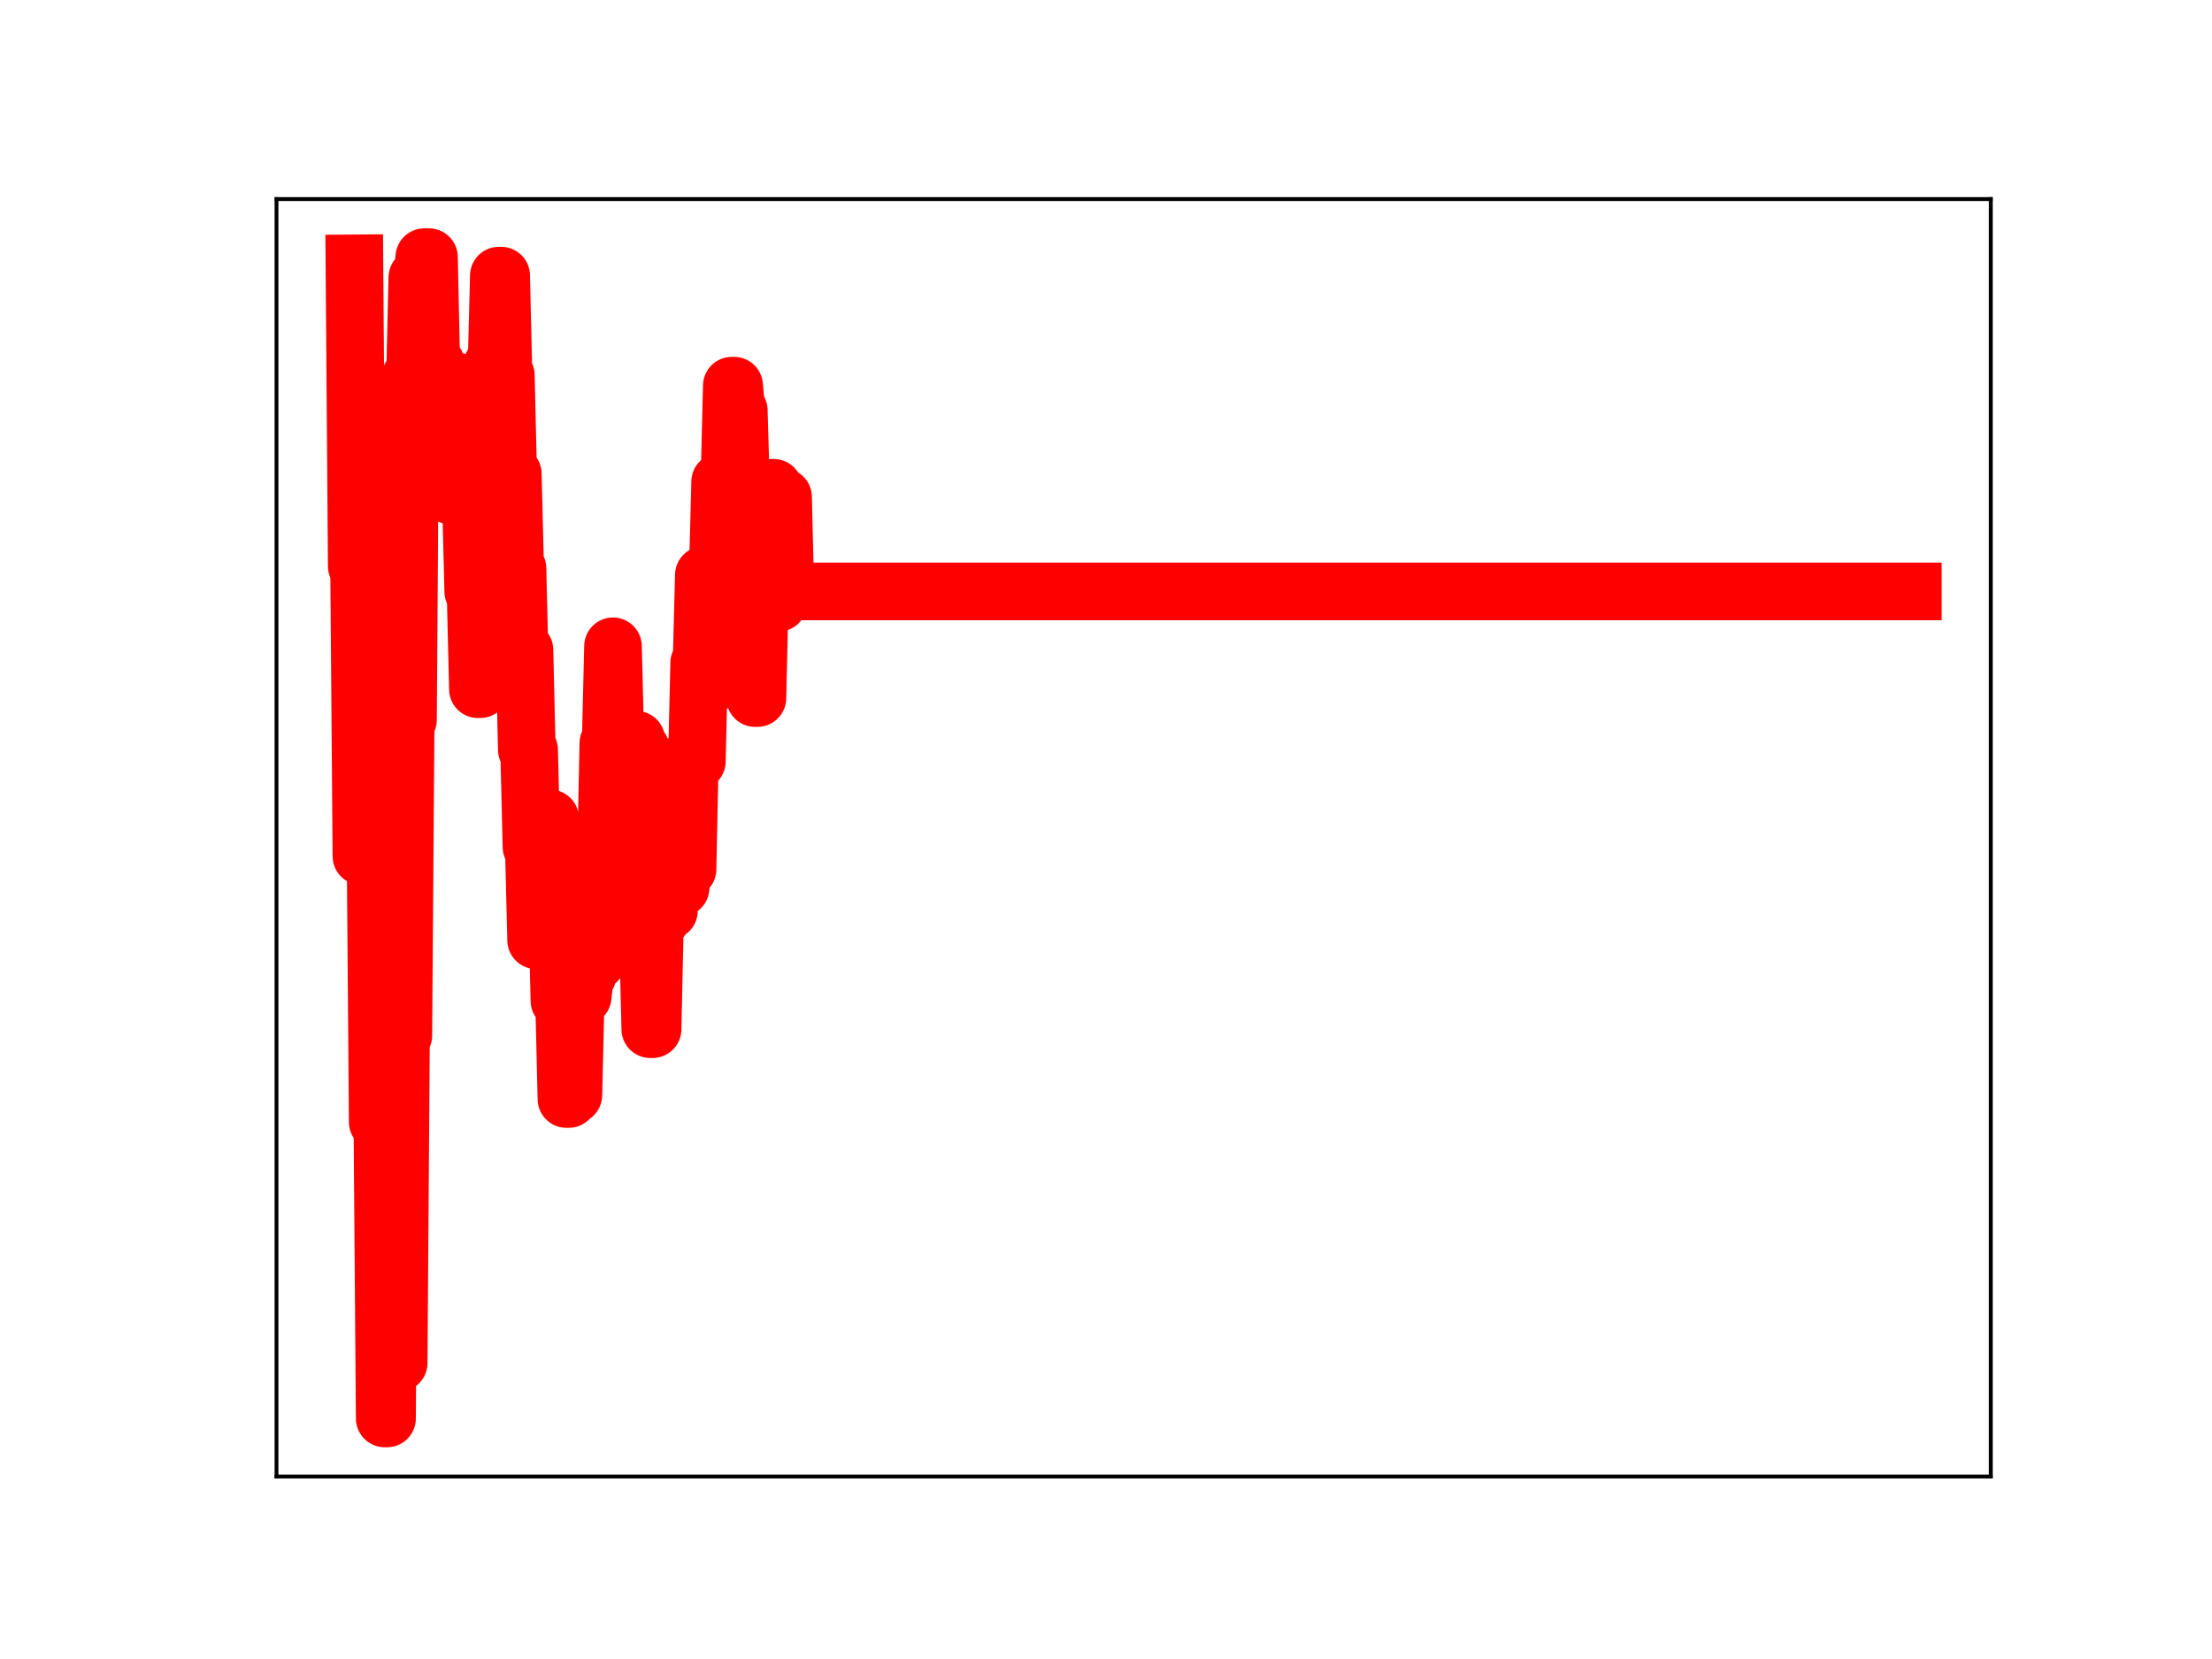 <?xml version="1.0" encoding="utf-8" standalone="no"?>
<!DOCTYPE svg PUBLIC "-//W3C//DTD SVG 1.1//EN"
  "http://www.w3.org/Graphics/SVG/1.1/DTD/svg11.dtd">
<!-- Created with matplotlib (https://matplotlib.org/) -->
<svg height="345.6pt" version="1.1" viewBox="0 0 460.8 345.6" width="460.8pt" xmlns="http://www.w3.org/2000/svg" xmlns:xlink="http://www.w3.org/1999/xlink">
 <defs>
  <style type="text/css">
*{stroke-linecap:butt;stroke-linejoin:round;}
  </style>
 </defs>
 <g id="figure_1">
  <g id="patch_1">
   <path d="M 0 345.6 
L 460.8 345.6 
L 460.8 0 
L 0 0 
z
" style="fill:#ffffff;"/>
  </g>
  <g id="axes_1">
   <g id="patch_2">
    <path d="M 57.6 307.584 
L 414.72 307.584 
L 414.72 41.472 
L 57.6 41.472 
z
" style="fill:#ffffff;"/>
   </g>
   <g id="line2d_1">
    <path clip-path="url(#pf73c6f6410)" d="M 73.833 54.858 
L 74.318 117.973 
L 74.803 117.973 
L 75.289 178.364 
L 76.744 178.364 
L 77.23 173.137 
L 78.2 173.137 
L 78.686 233.758 
L 79.656 233.758 
L 80.141 295.488 
L 80.627 295.488 
L 81.112 227.024 
L 81.597 227.024 
L 82.083 283.937 
L 83.053 283.937 
L 83.538 215.72 
L 84.024 215.72 
L 84.509 149.969 
L 84.994 149.969 
L 85.48 78.543 
L 86.45 78.543 
L 86.935 57.813 
L 87.906 57.813 
L 88.391 53.568 
L 89.362 53.568 
L 89.847 75.749 
L 90.818 75.749 
L 91.303 80.78 
L 91.788 80.78 
L 92.273 101.174 
L 92.759 79.918 
L 93.244 79.918 
L 93.729 103.185 
L 94.215 103.185 
L 94.7 79.462 
L 95.185 79.462 
L 95.67 99.048 
L 97.126 99.048 
L 97.612 103.962 
L 98.097 103.962 
L 98.582 123.208 
L 99.067 123.208 
L 99.553 143.57 
L 100.038 143.57 
L 100.523 120.498 
L 101.009 120.498 
L 101.494 96.63 
L 101.979 96.63 
L 102.464 76.175 
L 103.435 76.175 
L 103.92 57.416 
L 104.406 57.416 
L 104.891 78.196 
L 105.376 78.196 
L 105.861 98.718 
L 106.832 98.718 
L 107.317 118.392 
L 107.803 118.392 
L 108.288 138.377 
L 108.773 135.404 
L 109.258 135.404 
L 109.744 156.189 
L 110.229 156.189 
L 110.714 176.431 
L 111.2 176.431 
L 111.685 195.869 
L 112.17 195.869 
L 112.655 172.194 
L 113.141 170.484 
L 114.597 170.484 
L 115.082 193.239 
L 115.567 193.239 
L 116.052 188.555 
L 116.538 208.487 
L 117.508 208.487 
L 117.994 228.947 
L 118.479 228.947 
L 118.964 228.117 
L 119.449 228.117 
L 119.935 207.607 
L 121.39 207.607 
L 121.876 203.234 
L 122.361 203.234 
L 122.846 181.674 
L 123.332 200.279 
L 124.302 200.279 
L 124.787 176.223 
L 125.273 176.223 
L 125.758 178.285 
L 126.243 178.285 
L 126.729 154.82 
L 127.214 154.82 
L 127.699 134.633 
L 128.184 154.093 
L 132.552 154.093 
L 133.037 156.071 
L 133.523 156.071 
L 134.493 194.67 
L 134.978 194.67 
L 135.464 214.397 
L 135.949 214.397 
L 136.434 191.935 
L 137.405 191.935 
L 137.89 169.801 
L 138.375 169.801 
L 138.861 189.754 
L 139.346 189.754 
L 139.831 165.769 
L 140.317 165.769 
L 140.802 184.335 
L 141.287 184.97 
L 141.772 184.97 
L 142.258 181.083 
L 143.228 181.083 
L 143.714 157.736 
L 144.199 157.736 
L 144.684 158.599 
L 145.169 158.599 
L 145.655 138.07 
L 146.14 138.07 
L 146.625 119.783 
L 147.596 119.783 
L 148.081 142.394 
L 148.566 142.394 
L 149.052 118.739 
L 149.537 118.739 
L 150.022 100.351 
L 150.507 100.351 
L 150.993 122.057 
L 151.478 99.882 
L 151.963 99.882 
L 152.449 80.347 
L 152.934 80.347 
L 153.419 85.492 
L 153.904 85.492 
L 154.39 101.997 
L 155.36 101.997 
L 155.846 124.25 
L 156.331 124.25 
L 156.816 125.906 
L 157.301 145.42 
L 157.787 145.42 
L 158.272 124.529 
L 159.243 124.529 
L 159.728 123.369 
L 160.213 123.369 
L 160.698 101.617 
L 161.184 101.617 
L 161.669 125.574 
L 162.154 125.574 
L 162.64 103.531 
L 163.125 103.531 
L 163.61 123.208 
L 398.487 123.208 
L 398.487 123.208 
" style="fill:none;stroke:#ff0000;stroke-linecap:square;stroke-width:12;"/>
    <defs>
     <path d="M 0 3 
C 0.796 3 1.559 2.684 2.121 2.121 
C 2.684 1.559 3 0.796 3 0 
C 3 -0.796 2.684 -1.559 2.121 -2.121 
C 1.559 -2.684 0.796 -3 0 -3 
C -0.796 -3 -1.559 -2.684 -2.121 -2.121 
C -2.684 -1.559 -3 -0.796 -3 0 
C -3 0.796 -2.684 1.559 -2.121 2.121 
C -1.559 2.684 -0.796 3 0 3 
z
" id="mf2d1348682" style="stroke:#ff0000;"/>
    </defs>
    <g clip-path="url(#pf73c6f6410)">
     <use style="fill:#ff0000;stroke:#ff0000;" x="73.833" xlink:href="#mf2d1348682" y="54.858"/>
     <use style="fill:#ff0000;stroke:#ff0000;" x="74.318" xlink:href="#mf2d1348682" y="117.973"/>
     <use style="fill:#ff0000;stroke:#ff0000;" x="74.803" xlink:href="#mf2d1348682" y="117.973"/>
     <use style="fill:#ff0000;stroke:#ff0000;" x="75.289" xlink:href="#mf2d1348682" y="178.364"/>
     <use style="fill:#ff0000;stroke:#ff0000;" x="75.774" xlink:href="#mf2d1348682" y="178.364"/>
     <use style="fill:#ff0000;stroke:#ff0000;" x="76.259" xlink:href="#mf2d1348682" y="178.364"/>
     <use style="fill:#ff0000;stroke:#ff0000;" x="76.744" xlink:href="#mf2d1348682" y="178.364"/>
     <use style="fill:#ff0000;stroke:#ff0000;" x="77.23" xlink:href="#mf2d1348682" y="173.137"/>
     <use style="fill:#ff0000;stroke:#ff0000;" x="77.715" xlink:href="#mf2d1348682" y="173.137"/>
     <use style="fill:#ff0000;stroke:#ff0000;" x="78.2" xlink:href="#mf2d1348682" y="173.137"/>
     <use style="fill:#ff0000;stroke:#ff0000;" x="78.686" xlink:href="#mf2d1348682" y="233.758"/>
     <use style="fill:#ff0000;stroke:#ff0000;" x="79.171" xlink:href="#mf2d1348682" y="233.758"/>
     <use style="fill:#ff0000;stroke:#ff0000;" x="79.656" xlink:href="#mf2d1348682" y="233.758"/>
     <use style="fill:#ff0000;stroke:#ff0000;" x="80.141" xlink:href="#mf2d1348682" y="295.488"/>
     <use style="fill:#ff0000;stroke:#ff0000;" x="80.627" xlink:href="#mf2d1348682" y="295.488"/>
     <use style="fill:#ff0000;stroke:#ff0000;" x="81.112" xlink:href="#mf2d1348682" y="227.024"/>
     <use style="fill:#ff0000;stroke:#ff0000;" x="81.597" xlink:href="#mf2d1348682" y="227.024"/>
     <use style="fill:#ff0000;stroke:#ff0000;" x="82.083" xlink:href="#mf2d1348682" y="283.937"/>
     <use style="fill:#ff0000;stroke:#ff0000;" x="82.568" xlink:href="#mf2d1348682" y="283.937"/>
     <use style="fill:#ff0000;stroke:#ff0000;" x="83.053" xlink:href="#mf2d1348682" y="283.937"/>
     <use style="fill:#ff0000;stroke:#ff0000;" x="83.538" xlink:href="#mf2d1348682" y="215.72"/>
     <use style="fill:#ff0000;stroke:#ff0000;" x="84.024" xlink:href="#mf2d1348682" y="215.72"/>
     <use style="fill:#ff0000;stroke:#ff0000;" x="84.509" xlink:href="#mf2d1348682" y="149.969"/>
     <use style="fill:#ff0000;stroke:#ff0000;" x="84.994" xlink:href="#mf2d1348682" y="149.969"/>
     <use style="fill:#ff0000;stroke:#ff0000;" x="85.48" xlink:href="#mf2d1348682" y="78.543"/>
     <use style="fill:#ff0000;stroke:#ff0000;" x="85.965" xlink:href="#mf2d1348682" y="78.543"/>
     <use style="fill:#ff0000;stroke:#ff0000;" x="86.45" xlink:href="#mf2d1348682" y="78.543"/>
     <use style="fill:#ff0000;stroke:#ff0000;" x="86.935" xlink:href="#mf2d1348682" y="57.813"/>
     <use style="fill:#ff0000;stroke:#ff0000;" x="87.421" xlink:href="#mf2d1348682" y="57.813"/>
     <use style="fill:#ff0000;stroke:#ff0000;" x="87.906" xlink:href="#mf2d1348682" y="57.813"/>
     <use style="fill:#ff0000;stroke:#ff0000;" x="88.391" xlink:href="#mf2d1348682" y="53.568"/>
     <use style="fill:#ff0000;stroke:#ff0000;" x="88.877" xlink:href="#mf2d1348682" y="53.568"/>
     <use style="fill:#ff0000;stroke:#ff0000;" x="89.362" xlink:href="#mf2d1348682" y="53.568"/>
     <use style="fill:#ff0000;stroke:#ff0000;" x="89.847" xlink:href="#mf2d1348682" y="75.749"/>
     <use style="fill:#ff0000;stroke:#ff0000;" x="90.332" xlink:href="#mf2d1348682" y="75.749"/>
     <use style="fill:#ff0000;stroke:#ff0000;" x="90.818" xlink:href="#mf2d1348682" y="75.749"/>
     <use style="fill:#ff0000;stroke:#ff0000;" x="91.303" xlink:href="#mf2d1348682" y="80.78"/>
     <use style="fill:#ff0000;stroke:#ff0000;" x="91.788" xlink:href="#mf2d1348682" y="80.78"/>
     <use style="fill:#ff0000;stroke:#ff0000;" x="92.273" xlink:href="#mf2d1348682" y="101.174"/>
     <use style="fill:#ff0000;stroke:#ff0000;" x="92.759" xlink:href="#mf2d1348682" y="79.918"/>
     <use style="fill:#ff0000;stroke:#ff0000;" x="93.244" xlink:href="#mf2d1348682" y="79.918"/>
     <use style="fill:#ff0000;stroke:#ff0000;" x="93.729" xlink:href="#mf2d1348682" y="103.185"/>
     <use style="fill:#ff0000;stroke:#ff0000;" x="94.215" xlink:href="#mf2d1348682" y="103.185"/>
     <use style="fill:#ff0000;stroke:#ff0000;" x="94.7" xlink:href="#mf2d1348682" y="79.462"/>
     <use style="fill:#ff0000;stroke:#ff0000;" x="95.185" xlink:href="#mf2d1348682" y="79.462"/>
     <use style="fill:#ff0000;stroke:#ff0000;" x="95.67" xlink:href="#mf2d1348682" y="99.048"/>
     <use style="fill:#ff0000;stroke:#ff0000;" x="96.156" xlink:href="#mf2d1348682" y="99.048"/>
     <use style="fill:#ff0000;stroke:#ff0000;" x="96.641" xlink:href="#mf2d1348682" y="99.048"/>
     <use style="fill:#ff0000;stroke:#ff0000;" x="97.126" xlink:href="#mf2d1348682" y="99.048"/>
     <use style="fill:#ff0000;stroke:#ff0000;" x="97.612" xlink:href="#mf2d1348682" y="103.962"/>
     <use style="fill:#ff0000;stroke:#ff0000;" x="98.097" xlink:href="#mf2d1348682" y="103.962"/>
     <use style="fill:#ff0000;stroke:#ff0000;" x="98.582" xlink:href="#mf2d1348682" y="123.208"/>
     <use style="fill:#ff0000;stroke:#ff0000;" x="99.067" xlink:href="#mf2d1348682" y="123.208"/>
     <use style="fill:#ff0000;stroke:#ff0000;" x="99.553" xlink:href="#mf2d1348682" y="143.57"/>
     <use style="fill:#ff0000;stroke:#ff0000;" x="100.038" xlink:href="#mf2d1348682" y="143.57"/>
     <use style="fill:#ff0000;stroke:#ff0000;" x="100.523" xlink:href="#mf2d1348682" y="120.498"/>
     <use style="fill:#ff0000;stroke:#ff0000;" x="101.009" xlink:href="#mf2d1348682" y="120.498"/>
     <use style="fill:#ff0000;stroke:#ff0000;" x="101.494" xlink:href="#mf2d1348682" y="96.63"/>
     <use style="fill:#ff0000;stroke:#ff0000;" x="101.979" xlink:href="#mf2d1348682" y="96.63"/>
     <use style="fill:#ff0000;stroke:#ff0000;" x="102.464" xlink:href="#mf2d1348682" y="76.175"/>
     <use style="fill:#ff0000;stroke:#ff0000;" x="102.95" xlink:href="#mf2d1348682" y="76.175"/>
     <use style="fill:#ff0000;stroke:#ff0000;" x="103.435" xlink:href="#mf2d1348682" y="76.175"/>
     <use style="fill:#ff0000;stroke:#ff0000;" x="103.92" xlink:href="#mf2d1348682" y="57.416"/>
     <use style="fill:#ff0000;stroke:#ff0000;" x="104.406" xlink:href="#mf2d1348682" y="57.416"/>
     <use style="fill:#ff0000;stroke:#ff0000;" x="104.891" xlink:href="#mf2d1348682" y="78.196"/>
     <use style="fill:#ff0000;stroke:#ff0000;" x="105.376" xlink:href="#mf2d1348682" y="78.196"/>
     <use style="fill:#ff0000;stroke:#ff0000;" x="105.861" xlink:href="#mf2d1348682" y="98.718"/>
     <use style="fill:#ff0000;stroke:#ff0000;" x="106.347" xlink:href="#mf2d1348682" y="98.718"/>
     <use style="fill:#ff0000;stroke:#ff0000;" x="106.832" xlink:href="#mf2d1348682" y="98.718"/>
     <use style="fill:#ff0000;stroke:#ff0000;" x="107.317" xlink:href="#mf2d1348682" y="118.392"/>
     <use style="fill:#ff0000;stroke:#ff0000;" x="107.803" xlink:href="#mf2d1348682" y="118.392"/>
     <use style="fill:#ff0000;stroke:#ff0000;" x="108.288" xlink:href="#mf2d1348682" y="138.377"/>
     <use style="fill:#ff0000;stroke:#ff0000;" x="108.773" xlink:href="#mf2d1348682" y="135.404"/>
     <use style="fill:#ff0000;stroke:#ff0000;" x="109.258" xlink:href="#mf2d1348682" y="135.404"/>
     <use style="fill:#ff0000;stroke:#ff0000;" x="109.744" xlink:href="#mf2d1348682" y="156.189"/>
     <use style="fill:#ff0000;stroke:#ff0000;" x="110.229" xlink:href="#mf2d1348682" y="156.189"/>
     <use style="fill:#ff0000;stroke:#ff0000;" x="110.714" xlink:href="#mf2d1348682" y="176.431"/>
     <use style="fill:#ff0000;stroke:#ff0000;" x="111.2" xlink:href="#mf2d1348682" y="176.431"/>
     <use style="fill:#ff0000;stroke:#ff0000;" x="111.685" xlink:href="#mf2d1348682" y="195.869"/>
     <use style="fill:#ff0000;stroke:#ff0000;" x="112.17" xlink:href="#mf2d1348682" y="195.869"/>
     <use style="fill:#ff0000;stroke:#ff0000;" x="112.655" xlink:href="#mf2d1348682" y="172.194"/>
     <use style="fill:#ff0000;stroke:#ff0000;" x="113.141" xlink:href="#mf2d1348682" y="170.484"/>
     <use style="fill:#ff0000;stroke:#ff0000;" x="113.626" xlink:href="#mf2d1348682" y="170.484"/>
     <use style="fill:#ff0000;stroke:#ff0000;" x="114.111" xlink:href="#mf2d1348682" y="170.484"/>
     <use style="fill:#ff0000;stroke:#ff0000;" x="114.597" xlink:href="#mf2d1348682" y="170.484"/>
     <use style="fill:#ff0000;stroke:#ff0000;" x="115.082" xlink:href="#mf2d1348682" y="193.239"/>
     <use style="fill:#ff0000;stroke:#ff0000;" x="115.567" xlink:href="#mf2d1348682" y="193.239"/>
     <use style="fill:#ff0000;stroke:#ff0000;" x="116.052" xlink:href="#mf2d1348682" y="188.555"/>
     <use style="fill:#ff0000;stroke:#ff0000;" x="116.538" xlink:href="#mf2d1348682" y="208.487"/>
     <use style="fill:#ff0000;stroke:#ff0000;" x="117.023" xlink:href="#mf2d1348682" y="208.487"/>
     <use style="fill:#ff0000;stroke:#ff0000;" x="117.508" xlink:href="#mf2d1348682" y="208.487"/>
     <use style="fill:#ff0000;stroke:#ff0000;" x="117.994" xlink:href="#mf2d1348682" y="228.947"/>
     <use style="fill:#ff0000;stroke:#ff0000;" x="118.479" xlink:href="#mf2d1348682" y="228.947"/>
     <use style="fill:#ff0000;stroke:#ff0000;" x="118.964" xlink:href="#mf2d1348682" y="228.117"/>
     <use style="fill:#ff0000;stroke:#ff0000;" x="119.449" xlink:href="#mf2d1348682" y="228.117"/>
     <use style="fill:#ff0000;stroke:#ff0000;" x="119.935" xlink:href="#mf2d1348682" y="207.607"/>
     <use style="fill:#ff0000;stroke:#ff0000;" x="120.42" xlink:href="#mf2d1348682" y="207.607"/>
     <use style="fill:#ff0000;stroke:#ff0000;" x="120.905" xlink:href="#mf2d1348682" y="207.607"/>
     <use style="fill:#ff0000;stroke:#ff0000;" x="121.39" xlink:href="#mf2d1348682" y="207.607"/>
     <use style="fill:#ff0000;stroke:#ff0000;" x="121.876" xlink:href="#mf2d1348682" y="203.234"/>
     <use style="fill:#ff0000;stroke:#ff0000;" x="122.361" xlink:href="#mf2d1348682" y="203.234"/>
     <use style="fill:#ff0000;stroke:#ff0000;" x="122.846" xlink:href="#mf2d1348682" y="181.674"/>
     <use style="fill:#ff0000;stroke:#ff0000;" x="123.332" xlink:href="#mf2d1348682" y="200.279"/>
     <use style="fill:#ff0000;stroke:#ff0000;" x="123.817" xlink:href="#mf2d1348682" y="200.279"/>
     <use style="fill:#ff0000;stroke:#ff0000;" x="124.302" xlink:href="#mf2d1348682" y="200.279"/>
     <use style="fill:#ff0000;stroke:#ff0000;" x="124.787" xlink:href="#mf2d1348682" y="176.223"/>
     <use style="fill:#ff0000;stroke:#ff0000;" x="125.273" xlink:href="#mf2d1348682" y="176.223"/>
     <use style="fill:#ff0000;stroke:#ff0000;" x="125.758" xlink:href="#mf2d1348682" y="178.285"/>
     <use style="fill:#ff0000;stroke:#ff0000;" x="126.243" xlink:href="#mf2d1348682" y="178.285"/>
     <use style="fill:#ff0000;stroke:#ff0000;" x="126.729" xlink:href="#mf2d1348682" y="154.82"/>
     <use style="fill:#ff0000;stroke:#ff0000;" x="127.214" xlink:href="#mf2d1348682" y="154.82"/>
     <use style="fill:#ff0000;stroke:#ff0000;" x="127.699" xlink:href="#mf2d1348682" y="134.633"/>
     <use style="fill:#ff0000;stroke:#ff0000;" x="128.184" xlink:href="#mf2d1348682" y="154.093"/>
     <use style="fill:#ff0000;stroke:#ff0000;" x="128.67" xlink:href="#mf2d1348682" y="154.093"/>
     <use style="fill:#ff0000;stroke:#ff0000;" x="129.155" xlink:href="#mf2d1348682" y="154.093"/>
     <use style="fill:#ff0000;stroke:#ff0000;" x="129.64" xlink:href="#mf2d1348682" y="154.093"/>
     <use style="fill:#ff0000;stroke:#ff0000;" x="130.126" xlink:href="#mf2d1348682" y="154.093"/>
     <use style="fill:#ff0000;stroke:#ff0000;" x="130.611" xlink:href="#mf2d1348682" y="154.093"/>
     <use style="fill:#ff0000;stroke:#ff0000;" x="131.096" xlink:href="#mf2d1348682" y="154.093"/>
     <use style="fill:#ff0000;stroke:#ff0000;" x="131.581" xlink:href="#mf2d1348682" y="154.093"/>
     <use style="fill:#ff0000;stroke:#ff0000;" x="132.067" xlink:href="#mf2d1348682" y="154.093"/>
     <use style="fill:#ff0000;stroke:#ff0000;" x="132.552" xlink:href="#mf2d1348682" y="154.093"/>
     <use style="fill:#ff0000;stroke:#ff0000;" x="133.037" xlink:href="#mf2d1348682" y="156.071"/>
     <use style="fill:#ff0000;stroke:#ff0000;" x="133.523" xlink:href="#mf2d1348682" y="156.071"/>
     <use style="fill:#ff0000;stroke:#ff0000;" x="134.008" xlink:href="#mf2d1348682" y="176.23"/>
     <use style="fill:#ff0000;stroke:#ff0000;" x="134.493" xlink:href="#mf2d1348682" y="194.67"/>
     <use style="fill:#ff0000;stroke:#ff0000;" x="134.978" xlink:href="#mf2d1348682" y="194.67"/>
     <use style="fill:#ff0000;stroke:#ff0000;" x="135.464" xlink:href="#mf2d1348682" y="214.397"/>
     <use style="fill:#ff0000;stroke:#ff0000;" x="135.949" xlink:href="#mf2d1348682" y="214.397"/>
     <use style="fill:#ff0000;stroke:#ff0000;" x="136.434" xlink:href="#mf2d1348682" y="191.935"/>
     <use style="fill:#ff0000;stroke:#ff0000;" x="136.92" xlink:href="#mf2d1348682" y="191.935"/>
     <use style="fill:#ff0000;stroke:#ff0000;" x="137.405" xlink:href="#mf2d1348682" y="191.935"/>
     <use style="fill:#ff0000;stroke:#ff0000;" x="137.89" xlink:href="#mf2d1348682" y="169.801"/>
     <use style="fill:#ff0000;stroke:#ff0000;" x="138.375" xlink:href="#mf2d1348682" y="169.801"/>
     <use style="fill:#ff0000;stroke:#ff0000;" x="138.861" xlink:href="#mf2d1348682" y="189.754"/>
     <use style="fill:#ff0000;stroke:#ff0000;" x="139.346" xlink:href="#mf2d1348682" y="189.754"/>
     <use style="fill:#ff0000;stroke:#ff0000;" x="139.831" xlink:href="#mf2d1348682" y="165.769"/>
     <use style="fill:#ff0000;stroke:#ff0000;" x="140.317" xlink:href="#mf2d1348682" y="165.769"/>
     <use style="fill:#ff0000;stroke:#ff0000;" x="140.802" xlink:href="#mf2d1348682" y="184.335"/>
     <use style="fill:#ff0000;stroke:#ff0000;" x="141.287" xlink:href="#mf2d1348682" y="184.97"/>
     <use style="fill:#ff0000;stroke:#ff0000;" x="141.772" xlink:href="#mf2d1348682" y="184.97"/>
     <use style="fill:#ff0000;stroke:#ff0000;" x="142.258" xlink:href="#mf2d1348682" y="181.083"/>
     <use style="fill:#ff0000;stroke:#ff0000;" x="142.743" xlink:href="#mf2d1348682" y="181.083"/>
     <use style="fill:#ff0000;stroke:#ff0000;" x="143.228" xlink:href="#mf2d1348682" y="181.083"/>
     <use style="fill:#ff0000;stroke:#ff0000;" x="143.714" xlink:href="#mf2d1348682" y="157.736"/>
     <use style="fill:#ff0000;stroke:#ff0000;" x="144.199" xlink:href="#mf2d1348682" y="157.736"/>
     <use style="fill:#ff0000;stroke:#ff0000;" x="144.684" xlink:href="#mf2d1348682" y="158.599"/>
     <use style="fill:#ff0000;stroke:#ff0000;" x="145.169" xlink:href="#mf2d1348682" y="158.599"/>
     <use style="fill:#ff0000;stroke:#ff0000;" x="145.655" xlink:href="#mf2d1348682" y="138.07"/>
     <use style="fill:#ff0000;stroke:#ff0000;" x="146.14" xlink:href="#mf2d1348682" y="138.07"/>
     <use style="fill:#ff0000;stroke:#ff0000;" x="146.625" xlink:href="#mf2d1348682" y="119.783"/>
     <use style="fill:#ff0000;stroke:#ff0000;" x="147.111" xlink:href="#mf2d1348682" y="119.783"/>
     <use style="fill:#ff0000;stroke:#ff0000;" x="147.596" xlink:href="#mf2d1348682" y="119.783"/>
     <use style="fill:#ff0000;stroke:#ff0000;" x="148.081" xlink:href="#mf2d1348682" y="142.394"/>
     <use style="fill:#ff0000;stroke:#ff0000;" x="148.566" xlink:href="#mf2d1348682" y="142.394"/>
     <use style="fill:#ff0000;stroke:#ff0000;" x="149.052" xlink:href="#mf2d1348682" y="118.739"/>
     <use style="fill:#ff0000;stroke:#ff0000;" x="149.537" xlink:href="#mf2d1348682" y="118.739"/>
     <use style="fill:#ff0000;stroke:#ff0000;" x="150.022" xlink:href="#mf2d1348682" y="100.351"/>
     <use style="fill:#ff0000;stroke:#ff0000;" x="150.507" xlink:href="#mf2d1348682" y="100.351"/>
     <use style="fill:#ff0000;stroke:#ff0000;" x="150.993" xlink:href="#mf2d1348682" y="122.057"/>
     <use style="fill:#ff0000;stroke:#ff0000;" x="151.478" xlink:href="#mf2d1348682" y="99.882"/>
     <use style="fill:#ff0000;stroke:#ff0000;" x="151.963" xlink:href="#mf2d1348682" y="99.882"/>
     <use style="fill:#ff0000;stroke:#ff0000;" x="152.449" xlink:href="#mf2d1348682" y="80.347"/>
     <use style="fill:#ff0000;stroke:#ff0000;" x="152.934" xlink:href="#mf2d1348682" y="80.347"/>
     <use style="fill:#ff0000;stroke:#ff0000;" x="153.419" xlink:href="#mf2d1348682" y="85.492"/>
     <use style="fill:#ff0000;stroke:#ff0000;" x="153.904" xlink:href="#mf2d1348682" y="85.492"/>
     <use style="fill:#ff0000;stroke:#ff0000;" x="154.39" xlink:href="#mf2d1348682" y="101.997"/>
     <use style="fill:#ff0000;stroke:#ff0000;" x="154.875" xlink:href="#mf2d1348682" y="101.997"/>
     <use style="fill:#ff0000;stroke:#ff0000;" x="155.36" xlink:href="#mf2d1348682" y="101.997"/>
     <use style="fill:#ff0000;stroke:#ff0000;" x="155.846" xlink:href="#mf2d1348682" y="124.25"/>
     <use style="fill:#ff0000;stroke:#ff0000;" x="156.331" xlink:href="#mf2d1348682" y="124.25"/>
     <use style="fill:#ff0000;stroke:#ff0000;" x="156.816" xlink:href="#mf2d1348682" y="125.906"/>
     <use style="fill:#ff0000;stroke:#ff0000;" x="157.301" xlink:href="#mf2d1348682" y="145.42"/>
     <use style="fill:#ff0000;stroke:#ff0000;" x="157.787" xlink:href="#mf2d1348682" y="145.42"/>
     <use style="fill:#ff0000;stroke:#ff0000;" x="158.272" xlink:href="#mf2d1348682" y="124.529"/>
     <use style="fill:#ff0000;stroke:#ff0000;" x="158.757" xlink:href="#mf2d1348682" y="124.529"/>
     <use style="fill:#ff0000;stroke:#ff0000;" x="159.243" xlink:href="#mf2d1348682" y="124.529"/>
     <use style="fill:#ff0000;stroke:#ff0000;" x="159.728" xlink:href="#mf2d1348682" y="123.369"/>
     <use style="fill:#ff0000;stroke:#ff0000;" x="160.213" xlink:href="#mf2d1348682" y="123.369"/>
     <use style="fill:#ff0000;stroke:#ff0000;" x="160.698" xlink:href="#mf2d1348682" y="101.617"/>
     <use style="fill:#ff0000;stroke:#ff0000;" x="161.184" xlink:href="#mf2d1348682" y="101.617"/>
     <use style="fill:#ff0000;stroke:#ff0000;" x="161.669" xlink:href="#mf2d1348682" y="125.574"/>
     <use style="fill:#ff0000;stroke:#ff0000;" x="162.154" xlink:href="#mf2d1348682" y="125.574"/>
     <use style="fill:#ff0000;stroke:#ff0000;" x="162.64" xlink:href="#mf2d1348682" y="103.531"/>
     <use style="fill:#ff0000;stroke:#ff0000;" x="163.125" xlink:href="#mf2d1348682" y="103.531"/>
     <use style="fill:#ff0000;stroke:#ff0000;" x="163.61" xlink:href="#mf2d1348682" y="123.208"/>
     <use style="fill:#ff0000;stroke:#ff0000;" x="164.095" xlink:href="#mf2d1348682" y="123.208"/>
     <use style="fill:#ff0000;stroke:#ff0000;" x="164.581" xlink:href="#mf2d1348682" y="123.208"/>
     <use style="fill:#ff0000;stroke:#ff0000;" x="165.066" xlink:href="#mf2d1348682" y="123.208"/>
     <use style="fill:#ff0000;stroke:#ff0000;" x="165.551" xlink:href="#mf2d1348682" y="123.208"/>
     <use style="fill:#ff0000;stroke:#ff0000;" x="166.037" xlink:href="#mf2d1348682" y="123.208"/>
     <use style="fill:#ff0000;stroke:#ff0000;" x="166.522" xlink:href="#mf2d1348682" y="123.208"/>
     <use style="fill:#ff0000;stroke:#ff0000;" x="167.007" xlink:href="#mf2d1348682" y="123.208"/>
     <use style="fill:#ff0000;stroke:#ff0000;" x="167.492" xlink:href="#mf2d1348682" y="123.208"/>
     <use style="fill:#ff0000;stroke:#ff0000;" x="167.978" xlink:href="#mf2d1348682" y="123.208"/>
     <use style="fill:#ff0000;stroke:#ff0000;" x="168.463" xlink:href="#mf2d1348682" y="123.208"/>
     <use style="fill:#ff0000;stroke:#ff0000;" x="168.948" xlink:href="#mf2d1348682" y="123.208"/>
     <use style="fill:#ff0000;stroke:#ff0000;" x="169.434" xlink:href="#mf2d1348682" y="123.208"/>
     <use style="fill:#ff0000;stroke:#ff0000;" x="169.919" xlink:href="#mf2d1348682" y="123.208"/>
     <use style="fill:#ff0000;stroke:#ff0000;" x="170.404" xlink:href="#mf2d1348682" y="123.208"/>
     <use style="fill:#ff0000;stroke:#ff0000;" x="170.889" xlink:href="#mf2d1348682" y="123.208"/>
     <use style="fill:#ff0000;stroke:#ff0000;" x="171.375" xlink:href="#mf2d1348682" y="123.208"/>
     <use style="fill:#ff0000;stroke:#ff0000;" x="171.86" xlink:href="#mf2d1348682" y="123.208"/>
     <use style="fill:#ff0000;stroke:#ff0000;" x="172.345" xlink:href="#mf2d1348682" y="123.208"/>
     <use style="fill:#ff0000;stroke:#ff0000;" x="172.831" xlink:href="#mf2d1348682" y="123.208"/>
     <use style="fill:#ff0000;stroke:#ff0000;" x="173.316" xlink:href="#mf2d1348682" y="123.208"/>
     <use style="fill:#ff0000;stroke:#ff0000;" x="173.801" xlink:href="#mf2d1348682" y="123.208"/>
     <use style="fill:#ff0000;stroke:#ff0000;" x="174.286" xlink:href="#mf2d1348682" y="123.208"/>
     <use style="fill:#ff0000;stroke:#ff0000;" x="174.772" xlink:href="#mf2d1348682" y="123.208"/>
     <use style="fill:#ff0000;stroke:#ff0000;" x="175.257" xlink:href="#mf2d1348682" y="123.208"/>
     <use style="fill:#ff0000;stroke:#ff0000;" x="175.742" xlink:href="#mf2d1348682" y="123.208"/>
     <use style="fill:#ff0000;stroke:#ff0000;" x="176.228" xlink:href="#mf2d1348682" y="123.208"/>
     <use style="fill:#ff0000;stroke:#ff0000;" x="176.713" xlink:href="#mf2d1348682" y="123.208"/>
     <use style="fill:#ff0000;stroke:#ff0000;" x="177.198" xlink:href="#mf2d1348682" y="123.208"/>
     <use style="fill:#ff0000;stroke:#ff0000;" x="177.683" xlink:href="#mf2d1348682" y="123.208"/>
     <use style="fill:#ff0000;stroke:#ff0000;" x="178.169" xlink:href="#mf2d1348682" y="123.208"/>
     <use style="fill:#ff0000;stroke:#ff0000;" x="178.654" xlink:href="#mf2d1348682" y="123.208"/>
     <use style="fill:#ff0000;stroke:#ff0000;" x="179.139" xlink:href="#mf2d1348682" y="123.208"/>
     <use style="fill:#ff0000;stroke:#ff0000;" x="179.624" xlink:href="#mf2d1348682" y="123.208"/>
     <use style="fill:#ff0000;stroke:#ff0000;" x="180.11" xlink:href="#mf2d1348682" y="123.208"/>
     <use style="fill:#ff0000;stroke:#ff0000;" x="180.595" xlink:href="#mf2d1348682" y="123.208"/>
     <use style="fill:#ff0000;stroke:#ff0000;" x="181.08" xlink:href="#mf2d1348682" y="123.208"/>
     <use style="fill:#ff0000;stroke:#ff0000;" x="181.566" xlink:href="#mf2d1348682" y="123.208"/>
     <use style="fill:#ff0000;stroke:#ff0000;" x="182.051" xlink:href="#mf2d1348682" y="123.208"/>
     <use style="fill:#ff0000;stroke:#ff0000;" x="182.536" xlink:href="#mf2d1348682" y="123.208"/>
     <use style="fill:#ff0000;stroke:#ff0000;" x="183.021" xlink:href="#mf2d1348682" y="123.208"/>
     <use style="fill:#ff0000;stroke:#ff0000;" x="183.507" xlink:href="#mf2d1348682" y="123.208"/>
     <use style="fill:#ff0000;stroke:#ff0000;" x="183.992" xlink:href="#mf2d1348682" y="123.208"/>
     <use style="fill:#ff0000;stroke:#ff0000;" x="184.477" xlink:href="#mf2d1348682" y="123.208"/>
     <use style="fill:#ff0000;stroke:#ff0000;" x="184.963" xlink:href="#mf2d1348682" y="123.208"/>
     <use style="fill:#ff0000;stroke:#ff0000;" x="185.448" xlink:href="#mf2d1348682" y="123.208"/>
     <use style="fill:#ff0000;stroke:#ff0000;" x="185.933" xlink:href="#mf2d1348682" y="123.208"/>
     <use style="fill:#ff0000;stroke:#ff0000;" x="186.418" xlink:href="#mf2d1348682" y="123.208"/>
     <use style="fill:#ff0000;stroke:#ff0000;" x="186.904" xlink:href="#mf2d1348682" y="123.208"/>
     <use style="fill:#ff0000;stroke:#ff0000;" x="187.389" xlink:href="#mf2d1348682" y="123.208"/>
     <use style="fill:#ff0000;stroke:#ff0000;" x="187.874" xlink:href="#mf2d1348682" y="123.208"/>
     <use style="fill:#ff0000;stroke:#ff0000;" x="188.36" xlink:href="#mf2d1348682" y="123.208"/>
     <use style="fill:#ff0000;stroke:#ff0000;" x="188.845" xlink:href="#mf2d1348682" y="123.208"/>
     <use style="fill:#ff0000;stroke:#ff0000;" x="189.33" xlink:href="#mf2d1348682" y="123.208"/>
     <use style="fill:#ff0000;stroke:#ff0000;" x="189.815" xlink:href="#mf2d1348682" y="123.208"/>
     <use style="fill:#ff0000;stroke:#ff0000;" x="190.301" xlink:href="#mf2d1348682" y="123.208"/>
     <use style="fill:#ff0000;stroke:#ff0000;" x="190.786" xlink:href="#mf2d1348682" y="123.208"/>
     <use style="fill:#ff0000;stroke:#ff0000;" x="191.271" xlink:href="#mf2d1348682" y="123.208"/>
     <use style="fill:#ff0000;stroke:#ff0000;" x="191.757" xlink:href="#mf2d1348682" y="123.208"/>
     <use style="fill:#ff0000;stroke:#ff0000;" x="192.242" xlink:href="#mf2d1348682" y="123.208"/>
     <use style="fill:#ff0000;stroke:#ff0000;" x="192.727" xlink:href="#mf2d1348682" y="123.208"/>
     <use style="fill:#ff0000;stroke:#ff0000;" x="193.212" xlink:href="#mf2d1348682" y="123.208"/>
     <use style="fill:#ff0000;stroke:#ff0000;" x="193.698" xlink:href="#mf2d1348682" y="123.208"/>
     <use style="fill:#ff0000;stroke:#ff0000;" x="194.183" xlink:href="#mf2d1348682" y="123.208"/>
     <use style="fill:#ff0000;stroke:#ff0000;" x="194.668" xlink:href="#mf2d1348682" y="123.208"/>
     <use style="fill:#ff0000;stroke:#ff0000;" x="195.154" xlink:href="#mf2d1348682" y="123.208"/>
     <use style="fill:#ff0000;stroke:#ff0000;" x="195.639" xlink:href="#mf2d1348682" y="123.208"/>
     <use style="fill:#ff0000;stroke:#ff0000;" x="196.124" xlink:href="#mf2d1348682" y="123.208"/>
     <use style="fill:#ff0000;stroke:#ff0000;" x="196.609" xlink:href="#mf2d1348682" y="123.208"/>
     <use style="fill:#ff0000;stroke:#ff0000;" x="197.095" xlink:href="#mf2d1348682" y="123.208"/>
     <use style="fill:#ff0000;stroke:#ff0000;" x="197.58" xlink:href="#mf2d1348682" y="123.208"/>
     <use style="fill:#ff0000;stroke:#ff0000;" x="198.065" xlink:href="#mf2d1348682" y="123.208"/>
     <use style="fill:#ff0000;stroke:#ff0000;" x="198.551" xlink:href="#mf2d1348682" y="123.208"/>
     <use style="fill:#ff0000;stroke:#ff0000;" x="199.036" xlink:href="#mf2d1348682" y="123.208"/>
     <use style="fill:#ff0000;stroke:#ff0000;" x="199.521" xlink:href="#mf2d1348682" y="123.208"/>
     <use style="fill:#ff0000;stroke:#ff0000;" x="200.006" xlink:href="#mf2d1348682" y="123.208"/>
     <use style="fill:#ff0000;stroke:#ff0000;" x="200.492" xlink:href="#mf2d1348682" y="123.208"/>
     <use style="fill:#ff0000;stroke:#ff0000;" x="200.977" xlink:href="#mf2d1348682" y="123.208"/>
     <use style="fill:#ff0000;stroke:#ff0000;" x="201.462" xlink:href="#mf2d1348682" y="123.208"/>
     <use style="fill:#ff0000;stroke:#ff0000;" x="201.948" xlink:href="#mf2d1348682" y="123.208"/>
     <use style="fill:#ff0000;stroke:#ff0000;" x="202.433" xlink:href="#mf2d1348682" y="123.208"/>
     <use style="fill:#ff0000;stroke:#ff0000;" x="202.918" xlink:href="#mf2d1348682" y="123.208"/>
     <use style="fill:#ff0000;stroke:#ff0000;" x="203.403" xlink:href="#mf2d1348682" y="123.208"/>
     <use style="fill:#ff0000;stroke:#ff0000;" x="203.889" xlink:href="#mf2d1348682" y="123.208"/>
     <use style="fill:#ff0000;stroke:#ff0000;" x="204.374" xlink:href="#mf2d1348682" y="123.208"/>
     <use style="fill:#ff0000;stroke:#ff0000;" x="204.859" xlink:href="#mf2d1348682" y="123.208"/>
     <use style="fill:#ff0000;stroke:#ff0000;" x="205.345" xlink:href="#mf2d1348682" y="123.208"/>
     <use style="fill:#ff0000;stroke:#ff0000;" x="205.83" xlink:href="#mf2d1348682" y="123.208"/>
     <use style="fill:#ff0000;stroke:#ff0000;" x="206.315" xlink:href="#mf2d1348682" y="123.208"/>
     <use style="fill:#ff0000;stroke:#ff0000;" x="206.8" xlink:href="#mf2d1348682" y="123.208"/>
     <use style="fill:#ff0000;stroke:#ff0000;" x="207.286" xlink:href="#mf2d1348682" y="123.208"/>
     <use style="fill:#ff0000;stroke:#ff0000;" x="207.771" xlink:href="#mf2d1348682" y="123.208"/>
     <use style="fill:#ff0000;stroke:#ff0000;" x="208.256" xlink:href="#mf2d1348682" y="123.208"/>
     <use style="fill:#ff0000;stroke:#ff0000;" x="208.741" xlink:href="#mf2d1348682" y="123.208"/>
     <use style="fill:#ff0000;stroke:#ff0000;" x="209.227" xlink:href="#mf2d1348682" y="123.208"/>
     <use style="fill:#ff0000;stroke:#ff0000;" x="209.712" xlink:href="#mf2d1348682" y="123.208"/>
     <use style="fill:#ff0000;stroke:#ff0000;" x="210.197" xlink:href="#mf2d1348682" y="123.208"/>
     <use style="fill:#ff0000;stroke:#ff0000;" x="210.683" xlink:href="#mf2d1348682" y="123.208"/>
     <use style="fill:#ff0000;stroke:#ff0000;" x="211.168" xlink:href="#mf2d1348682" y="123.208"/>
     <use style="fill:#ff0000;stroke:#ff0000;" x="211.653" xlink:href="#mf2d1348682" y="123.208"/>
     <use style="fill:#ff0000;stroke:#ff0000;" x="212.138" xlink:href="#mf2d1348682" y="123.208"/>
     <use style="fill:#ff0000;stroke:#ff0000;" x="212.624" xlink:href="#mf2d1348682" y="123.208"/>
     <use style="fill:#ff0000;stroke:#ff0000;" x="213.109" xlink:href="#mf2d1348682" y="123.208"/>
     <use style="fill:#ff0000;stroke:#ff0000;" x="213.594" xlink:href="#mf2d1348682" y="123.208"/>
     <use style="fill:#ff0000;stroke:#ff0000;" x="214.08" xlink:href="#mf2d1348682" y="123.208"/>
     <use style="fill:#ff0000;stroke:#ff0000;" x="214.565" xlink:href="#mf2d1348682" y="123.208"/>
     <use style="fill:#ff0000;stroke:#ff0000;" x="215.05" xlink:href="#mf2d1348682" y="123.208"/>
     <use style="fill:#ff0000;stroke:#ff0000;" x="215.535" xlink:href="#mf2d1348682" y="123.208"/>
     <use style="fill:#ff0000;stroke:#ff0000;" x="216.021" xlink:href="#mf2d1348682" y="123.208"/>
     <use style="fill:#ff0000;stroke:#ff0000;" x="216.506" xlink:href="#mf2d1348682" y="123.208"/>
     <use style="fill:#ff0000;stroke:#ff0000;" x="216.991" xlink:href="#mf2d1348682" y="123.208"/>
     <use style="fill:#ff0000;stroke:#ff0000;" x="217.477" xlink:href="#mf2d1348682" y="123.208"/>
     <use style="fill:#ff0000;stroke:#ff0000;" x="217.962" xlink:href="#mf2d1348682" y="123.208"/>
     <use style="fill:#ff0000;stroke:#ff0000;" x="218.447" xlink:href="#mf2d1348682" y="123.208"/>
     <use style="fill:#ff0000;stroke:#ff0000;" x="218.932" xlink:href="#mf2d1348682" y="123.208"/>
     <use style="fill:#ff0000;stroke:#ff0000;" x="219.418" xlink:href="#mf2d1348682" y="123.208"/>
     <use style="fill:#ff0000;stroke:#ff0000;" x="219.903" xlink:href="#mf2d1348682" y="123.208"/>
     <use style="fill:#ff0000;stroke:#ff0000;" x="220.388" xlink:href="#mf2d1348682" y="123.208"/>
     <use style="fill:#ff0000;stroke:#ff0000;" x="220.874" xlink:href="#mf2d1348682" y="123.208"/>
     <use style="fill:#ff0000;stroke:#ff0000;" x="221.359" xlink:href="#mf2d1348682" y="123.208"/>
     <use style="fill:#ff0000;stroke:#ff0000;" x="221.844" xlink:href="#mf2d1348682" y="123.208"/>
     <use style="fill:#ff0000;stroke:#ff0000;" x="222.329" xlink:href="#mf2d1348682" y="123.208"/>
     <use style="fill:#ff0000;stroke:#ff0000;" x="222.815" xlink:href="#mf2d1348682" y="123.208"/>
     <use style="fill:#ff0000;stroke:#ff0000;" x="223.3" xlink:href="#mf2d1348682" y="123.208"/>
     <use style="fill:#ff0000;stroke:#ff0000;" x="223.785" xlink:href="#mf2d1348682" y="123.208"/>
     <use style="fill:#ff0000;stroke:#ff0000;" x="224.271" xlink:href="#mf2d1348682" y="123.208"/>
     <use style="fill:#ff0000;stroke:#ff0000;" x="224.756" xlink:href="#mf2d1348682" y="123.208"/>
     <use style="fill:#ff0000;stroke:#ff0000;" x="225.241" xlink:href="#mf2d1348682" y="123.208"/>
     <use style="fill:#ff0000;stroke:#ff0000;" x="225.726" xlink:href="#mf2d1348682" y="123.208"/>
     <use style="fill:#ff0000;stroke:#ff0000;" x="226.212" xlink:href="#mf2d1348682" y="123.208"/>
     <use style="fill:#ff0000;stroke:#ff0000;" x="226.697" xlink:href="#mf2d1348682" y="123.208"/>
     <use style="fill:#ff0000;stroke:#ff0000;" x="227.182" xlink:href="#mf2d1348682" y="123.208"/>
     <use style="fill:#ff0000;stroke:#ff0000;" x="227.668" xlink:href="#mf2d1348682" y="123.208"/>
     <use style="fill:#ff0000;stroke:#ff0000;" x="228.153" xlink:href="#mf2d1348682" y="123.208"/>
     <use style="fill:#ff0000;stroke:#ff0000;" x="228.638" xlink:href="#mf2d1348682" y="123.208"/>
     <use style="fill:#ff0000;stroke:#ff0000;" x="229.123" xlink:href="#mf2d1348682" y="123.208"/>
     <use style="fill:#ff0000;stroke:#ff0000;" x="229.609" xlink:href="#mf2d1348682" y="123.208"/>
     <use style="fill:#ff0000;stroke:#ff0000;" x="230.094" xlink:href="#mf2d1348682" y="123.208"/>
     <use style="fill:#ff0000;stroke:#ff0000;" x="230.579" xlink:href="#mf2d1348682" y="123.208"/>
     <use style="fill:#ff0000;stroke:#ff0000;" x="231.065" xlink:href="#mf2d1348682" y="123.208"/>
     <use style="fill:#ff0000;stroke:#ff0000;" x="231.55" xlink:href="#mf2d1348682" y="123.208"/>
     <use style="fill:#ff0000;stroke:#ff0000;" x="232.035" xlink:href="#mf2d1348682" y="123.208"/>
     <use style="fill:#ff0000;stroke:#ff0000;" x="232.52" xlink:href="#mf2d1348682" y="123.208"/>
     <use style="fill:#ff0000;stroke:#ff0000;" x="233.006" xlink:href="#mf2d1348682" y="123.208"/>
     <use style="fill:#ff0000;stroke:#ff0000;" x="233.491" xlink:href="#mf2d1348682" y="123.208"/>
     <use style="fill:#ff0000;stroke:#ff0000;" x="233.976" xlink:href="#mf2d1348682" y="123.208"/>
     <use style="fill:#ff0000;stroke:#ff0000;" x="234.462" xlink:href="#mf2d1348682" y="123.208"/>
     <use style="fill:#ff0000;stroke:#ff0000;" x="234.947" xlink:href="#mf2d1348682" y="123.208"/>
     <use style="fill:#ff0000;stroke:#ff0000;" x="235.432" xlink:href="#mf2d1348682" y="123.208"/>
     <use style="fill:#ff0000;stroke:#ff0000;" x="235.917" xlink:href="#mf2d1348682" y="123.208"/>
     <use style="fill:#ff0000;stroke:#ff0000;" x="236.403" xlink:href="#mf2d1348682" y="123.208"/>
     <use style="fill:#ff0000;stroke:#ff0000;" x="236.888" xlink:href="#mf2d1348682" y="123.208"/>
     <use style="fill:#ff0000;stroke:#ff0000;" x="237.373" xlink:href="#mf2d1348682" y="123.208"/>
     <use style="fill:#ff0000;stroke:#ff0000;" x="237.858" xlink:href="#mf2d1348682" y="123.208"/>
     <use style="fill:#ff0000;stroke:#ff0000;" x="238.344" xlink:href="#mf2d1348682" y="123.208"/>
     <use style="fill:#ff0000;stroke:#ff0000;" x="238.829" xlink:href="#mf2d1348682" y="123.208"/>
     <use style="fill:#ff0000;stroke:#ff0000;" x="239.314" xlink:href="#mf2d1348682" y="123.208"/>
     <use style="fill:#ff0000;stroke:#ff0000;" x="239.8" xlink:href="#mf2d1348682" y="123.208"/>
     <use style="fill:#ff0000;stroke:#ff0000;" x="240.285" xlink:href="#mf2d1348682" y="123.208"/>
     <use style="fill:#ff0000;stroke:#ff0000;" x="240.77" xlink:href="#mf2d1348682" y="123.208"/>
     <use style="fill:#ff0000;stroke:#ff0000;" x="241.255" xlink:href="#mf2d1348682" y="123.208"/>
     <use style="fill:#ff0000;stroke:#ff0000;" x="241.741" xlink:href="#mf2d1348682" y="123.208"/>
     <use style="fill:#ff0000;stroke:#ff0000;" x="242.226" xlink:href="#mf2d1348682" y="123.208"/>
     <use style="fill:#ff0000;stroke:#ff0000;" x="242.711" xlink:href="#mf2d1348682" y="123.208"/>
     <use style="fill:#ff0000;stroke:#ff0000;" x="243.197" xlink:href="#mf2d1348682" y="123.208"/>
     <use style="fill:#ff0000;stroke:#ff0000;" x="243.682" xlink:href="#mf2d1348682" y="123.208"/>
     <use style="fill:#ff0000;stroke:#ff0000;" x="244.167" xlink:href="#mf2d1348682" y="123.208"/>
     <use style="fill:#ff0000;stroke:#ff0000;" x="244.652" xlink:href="#mf2d1348682" y="123.208"/>
     <use style="fill:#ff0000;stroke:#ff0000;" x="245.138" xlink:href="#mf2d1348682" y="123.208"/>
     <use style="fill:#ff0000;stroke:#ff0000;" x="245.623" xlink:href="#mf2d1348682" y="123.208"/>
     <use style="fill:#ff0000;stroke:#ff0000;" x="246.108" xlink:href="#mf2d1348682" y="123.208"/>
     <use style="fill:#ff0000;stroke:#ff0000;" x="246.594" xlink:href="#mf2d1348682" y="123.208"/>
     <use style="fill:#ff0000;stroke:#ff0000;" x="247.079" xlink:href="#mf2d1348682" y="123.208"/>
     <use style="fill:#ff0000;stroke:#ff0000;" x="247.564" xlink:href="#mf2d1348682" y="123.208"/>
     <use style="fill:#ff0000;stroke:#ff0000;" x="248.049" xlink:href="#mf2d1348682" y="123.208"/>
     <use style="fill:#ff0000;stroke:#ff0000;" x="248.535" xlink:href="#mf2d1348682" y="123.208"/>
     <use style="fill:#ff0000;stroke:#ff0000;" x="249.02" xlink:href="#mf2d1348682" y="123.208"/>
     <use style="fill:#ff0000;stroke:#ff0000;" x="249.505" xlink:href="#mf2d1348682" y="123.208"/>
     <use style="fill:#ff0000;stroke:#ff0000;" x="249.991" xlink:href="#mf2d1348682" y="123.208"/>
     <use style="fill:#ff0000;stroke:#ff0000;" x="250.476" xlink:href="#mf2d1348682" y="123.208"/>
     <use style="fill:#ff0000;stroke:#ff0000;" x="250.961" xlink:href="#mf2d1348682" y="123.208"/>
     <use style="fill:#ff0000;stroke:#ff0000;" x="251.446" xlink:href="#mf2d1348682" y="123.208"/>
     <use style="fill:#ff0000;stroke:#ff0000;" x="251.932" xlink:href="#mf2d1348682" y="123.208"/>
     <use style="fill:#ff0000;stroke:#ff0000;" x="252.417" xlink:href="#mf2d1348682" y="123.208"/>
     <use style="fill:#ff0000;stroke:#ff0000;" x="252.902" xlink:href="#mf2d1348682" y="123.208"/>
     <use style="fill:#ff0000;stroke:#ff0000;" x="253.388" xlink:href="#mf2d1348682" y="123.208"/>
     <use style="fill:#ff0000;stroke:#ff0000;" x="253.873" xlink:href="#mf2d1348682" y="123.208"/>
     <use style="fill:#ff0000;stroke:#ff0000;" x="254.358" xlink:href="#mf2d1348682" y="123.208"/>
     <use style="fill:#ff0000;stroke:#ff0000;" x="254.843" xlink:href="#mf2d1348682" y="123.208"/>
     <use style="fill:#ff0000;stroke:#ff0000;" x="255.329" xlink:href="#mf2d1348682" y="123.208"/>
     <use style="fill:#ff0000;stroke:#ff0000;" x="255.814" xlink:href="#mf2d1348682" y="123.208"/>
     <use style="fill:#ff0000;stroke:#ff0000;" x="256.299" xlink:href="#mf2d1348682" y="123.208"/>
     <use style="fill:#ff0000;stroke:#ff0000;" x="256.785" xlink:href="#mf2d1348682" y="123.208"/>
     <use style="fill:#ff0000;stroke:#ff0000;" x="257.27" xlink:href="#mf2d1348682" y="123.208"/>
     <use style="fill:#ff0000;stroke:#ff0000;" x="257.755" xlink:href="#mf2d1348682" y="123.208"/>
     <use style="fill:#ff0000;stroke:#ff0000;" x="258.24" xlink:href="#mf2d1348682" y="123.208"/>
     <use style="fill:#ff0000;stroke:#ff0000;" x="258.726" xlink:href="#mf2d1348682" y="123.208"/>
     <use style="fill:#ff0000;stroke:#ff0000;" x="259.211" xlink:href="#mf2d1348682" y="123.208"/>
     <use style="fill:#ff0000;stroke:#ff0000;" x="259.696" xlink:href="#mf2d1348682" y="123.208"/>
     <use style="fill:#ff0000;stroke:#ff0000;" x="260.182" xlink:href="#mf2d1348682" y="123.208"/>
     <use style="fill:#ff0000;stroke:#ff0000;" x="260.667" xlink:href="#mf2d1348682" y="123.208"/>
     <use style="fill:#ff0000;stroke:#ff0000;" x="261.152" xlink:href="#mf2d1348682" y="123.208"/>
     <use style="fill:#ff0000;stroke:#ff0000;" x="261.637" xlink:href="#mf2d1348682" y="123.208"/>
     <use style="fill:#ff0000;stroke:#ff0000;" x="262.123" xlink:href="#mf2d1348682" y="123.208"/>
     <use style="fill:#ff0000;stroke:#ff0000;" x="262.608" xlink:href="#mf2d1348682" y="123.208"/>
     <use style="fill:#ff0000;stroke:#ff0000;" x="263.093" xlink:href="#mf2d1348682" y="123.208"/>
     <use style="fill:#ff0000;stroke:#ff0000;" x="263.579" xlink:href="#mf2d1348682" y="123.208"/>
     <use style="fill:#ff0000;stroke:#ff0000;" x="264.064" xlink:href="#mf2d1348682" y="123.208"/>
     <use style="fill:#ff0000;stroke:#ff0000;" x="264.549" xlink:href="#mf2d1348682" y="123.208"/>
     <use style="fill:#ff0000;stroke:#ff0000;" x="265.034" xlink:href="#mf2d1348682" y="123.208"/>
     <use style="fill:#ff0000;stroke:#ff0000;" x="265.52" xlink:href="#mf2d1348682" y="123.208"/>
     <use style="fill:#ff0000;stroke:#ff0000;" x="266.005" xlink:href="#mf2d1348682" y="123.208"/>
     <use style="fill:#ff0000;stroke:#ff0000;" x="266.49" xlink:href="#mf2d1348682" y="123.208"/>
     <use style="fill:#ff0000;stroke:#ff0000;" x="266.975" xlink:href="#mf2d1348682" y="123.208"/>
     <use style="fill:#ff0000;stroke:#ff0000;" x="267.461" xlink:href="#mf2d1348682" y="123.208"/>
     <use style="fill:#ff0000;stroke:#ff0000;" x="267.946" xlink:href="#mf2d1348682" y="123.208"/>
     <use style="fill:#ff0000;stroke:#ff0000;" x="268.431" xlink:href="#mf2d1348682" y="123.208"/>
     <use style="fill:#ff0000;stroke:#ff0000;" x="268.917" xlink:href="#mf2d1348682" y="123.208"/>
     <use style="fill:#ff0000;stroke:#ff0000;" x="269.402" xlink:href="#mf2d1348682" y="123.208"/>
     <use style="fill:#ff0000;stroke:#ff0000;" x="269.887" xlink:href="#mf2d1348682" y="123.208"/>
     <use style="fill:#ff0000;stroke:#ff0000;" x="270.372" xlink:href="#mf2d1348682" y="123.208"/>
     <use style="fill:#ff0000;stroke:#ff0000;" x="270.858" xlink:href="#mf2d1348682" y="123.208"/>
     <use style="fill:#ff0000;stroke:#ff0000;" x="271.343" xlink:href="#mf2d1348682" y="123.208"/>
     <use style="fill:#ff0000;stroke:#ff0000;" x="271.828" xlink:href="#mf2d1348682" y="123.208"/>
     <use style="fill:#ff0000;stroke:#ff0000;" x="272.314" xlink:href="#mf2d1348682" y="123.208"/>
     <use style="fill:#ff0000;stroke:#ff0000;" x="272.799" xlink:href="#mf2d1348682" y="123.208"/>
     <use style="fill:#ff0000;stroke:#ff0000;" x="273.284" xlink:href="#mf2d1348682" y="123.208"/>
     <use style="fill:#ff0000;stroke:#ff0000;" x="273.769" xlink:href="#mf2d1348682" y="123.208"/>
     <use style="fill:#ff0000;stroke:#ff0000;" x="274.255" xlink:href="#mf2d1348682" y="123.208"/>
     <use style="fill:#ff0000;stroke:#ff0000;" x="274.74" xlink:href="#mf2d1348682" y="123.208"/>
     <use style="fill:#ff0000;stroke:#ff0000;" x="275.225" xlink:href="#mf2d1348682" y="123.208"/>
     <use style="fill:#ff0000;stroke:#ff0000;" x="275.711" xlink:href="#mf2d1348682" y="123.208"/>
     <use style="fill:#ff0000;stroke:#ff0000;" x="276.196" xlink:href="#mf2d1348682" y="123.208"/>
     <use style="fill:#ff0000;stroke:#ff0000;" x="276.681" xlink:href="#mf2d1348682" y="123.208"/>
     <use style="fill:#ff0000;stroke:#ff0000;" x="277.166" xlink:href="#mf2d1348682" y="123.208"/>
     <use style="fill:#ff0000;stroke:#ff0000;" x="277.652" xlink:href="#mf2d1348682" y="123.208"/>
     <use style="fill:#ff0000;stroke:#ff0000;" x="278.137" xlink:href="#mf2d1348682" y="123.208"/>
     <use style="fill:#ff0000;stroke:#ff0000;" x="278.622" xlink:href="#mf2d1348682" y="123.208"/>
     <use style="fill:#ff0000;stroke:#ff0000;" x="279.108" xlink:href="#mf2d1348682" y="123.208"/>
     <use style="fill:#ff0000;stroke:#ff0000;" x="279.593" xlink:href="#mf2d1348682" y="123.208"/>
     <use style="fill:#ff0000;stroke:#ff0000;" x="280.078" xlink:href="#mf2d1348682" y="123.208"/>
     <use style="fill:#ff0000;stroke:#ff0000;" x="280.563" xlink:href="#mf2d1348682" y="123.208"/>
     <use style="fill:#ff0000;stroke:#ff0000;" x="281.049" xlink:href="#mf2d1348682" y="123.208"/>
     <use style="fill:#ff0000;stroke:#ff0000;" x="281.534" xlink:href="#mf2d1348682" y="123.208"/>
     <use style="fill:#ff0000;stroke:#ff0000;" x="282.019" xlink:href="#mf2d1348682" y="123.208"/>
     <use style="fill:#ff0000;stroke:#ff0000;" x="282.505" xlink:href="#mf2d1348682" y="123.208"/>
     <use style="fill:#ff0000;stroke:#ff0000;" x="282.99" xlink:href="#mf2d1348682" y="123.208"/>
     <use style="fill:#ff0000;stroke:#ff0000;" x="283.475" xlink:href="#mf2d1348682" y="123.208"/>
     <use style="fill:#ff0000;stroke:#ff0000;" x="283.96" xlink:href="#mf2d1348682" y="123.208"/>
     <use style="fill:#ff0000;stroke:#ff0000;" x="284.446" xlink:href="#mf2d1348682" y="123.208"/>
     <use style="fill:#ff0000;stroke:#ff0000;" x="284.931" xlink:href="#mf2d1348682" y="123.208"/>
     <use style="fill:#ff0000;stroke:#ff0000;" x="285.416" xlink:href="#mf2d1348682" y="123.208"/>
     <use style="fill:#ff0000;stroke:#ff0000;" x="285.902" xlink:href="#mf2d1348682" y="123.208"/>
     <use style="fill:#ff0000;stroke:#ff0000;" x="286.387" xlink:href="#mf2d1348682" y="123.208"/>
     <use style="fill:#ff0000;stroke:#ff0000;" x="286.872" xlink:href="#mf2d1348682" y="123.208"/>
     <use style="fill:#ff0000;stroke:#ff0000;" x="287.357" xlink:href="#mf2d1348682" y="123.208"/>
     <use style="fill:#ff0000;stroke:#ff0000;" x="287.843" xlink:href="#mf2d1348682" y="123.208"/>
     <use style="fill:#ff0000;stroke:#ff0000;" x="288.328" xlink:href="#mf2d1348682" y="123.208"/>
     <use style="fill:#ff0000;stroke:#ff0000;" x="288.813" xlink:href="#mf2d1348682" y="123.208"/>
     <use style="fill:#ff0000;stroke:#ff0000;" x="289.299" xlink:href="#mf2d1348682" y="123.208"/>
     <use style="fill:#ff0000;stroke:#ff0000;" x="289.784" xlink:href="#mf2d1348682" y="123.208"/>
     <use style="fill:#ff0000;stroke:#ff0000;" x="290.269" xlink:href="#mf2d1348682" y="123.208"/>
     <use style="fill:#ff0000;stroke:#ff0000;" x="290.754" xlink:href="#mf2d1348682" y="123.208"/>
     <use style="fill:#ff0000;stroke:#ff0000;" x="291.24" xlink:href="#mf2d1348682" y="123.208"/>
     <use style="fill:#ff0000;stroke:#ff0000;" x="291.725" xlink:href="#mf2d1348682" y="123.208"/>
     <use style="fill:#ff0000;stroke:#ff0000;" x="292.21" xlink:href="#mf2d1348682" y="123.208"/>
     <use style="fill:#ff0000;stroke:#ff0000;" x="292.696" xlink:href="#mf2d1348682" y="123.208"/>
     <use style="fill:#ff0000;stroke:#ff0000;" x="293.181" xlink:href="#mf2d1348682" y="123.208"/>
     <use style="fill:#ff0000;stroke:#ff0000;" x="293.666" xlink:href="#mf2d1348682" y="123.208"/>
     <use style="fill:#ff0000;stroke:#ff0000;" x="294.151" xlink:href="#mf2d1348682" y="123.208"/>
     <use style="fill:#ff0000;stroke:#ff0000;" x="294.637" xlink:href="#mf2d1348682" y="123.208"/>
     <use style="fill:#ff0000;stroke:#ff0000;" x="295.122" xlink:href="#mf2d1348682" y="123.208"/>
     <use style="fill:#ff0000;stroke:#ff0000;" x="295.607" xlink:href="#mf2d1348682" y="123.208"/>
     <use style="fill:#ff0000;stroke:#ff0000;" x="296.092" xlink:href="#mf2d1348682" y="123.208"/>
     <use style="fill:#ff0000;stroke:#ff0000;" x="296.578" xlink:href="#mf2d1348682" y="123.208"/>
     <use style="fill:#ff0000;stroke:#ff0000;" x="297.063" xlink:href="#mf2d1348682" y="123.208"/>
     <use style="fill:#ff0000;stroke:#ff0000;" x="297.548" xlink:href="#mf2d1348682" y="123.208"/>
     <use style="fill:#ff0000;stroke:#ff0000;" x="298.034" xlink:href="#mf2d1348682" y="123.208"/>
     <use style="fill:#ff0000;stroke:#ff0000;" x="298.519" xlink:href="#mf2d1348682" y="123.208"/>
     <use style="fill:#ff0000;stroke:#ff0000;" x="299.004" xlink:href="#mf2d1348682" y="123.208"/>
     <use style="fill:#ff0000;stroke:#ff0000;" x="299.489" xlink:href="#mf2d1348682" y="123.208"/>
     <use style="fill:#ff0000;stroke:#ff0000;" x="299.975" xlink:href="#mf2d1348682" y="123.208"/>
     <use style="fill:#ff0000;stroke:#ff0000;" x="300.46" xlink:href="#mf2d1348682" y="123.208"/>
     <use style="fill:#ff0000;stroke:#ff0000;" x="300.945" xlink:href="#mf2d1348682" y="123.208"/>
     <use style="fill:#ff0000;stroke:#ff0000;" x="301.431" xlink:href="#mf2d1348682" y="123.208"/>
     <use style="fill:#ff0000;stroke:#ff0000;" x="301.916" xlink:href="#mf2d1348682" y="123.208"/>
     <use style="fill:#ff0000;stroke:#ff0000;" x="302.401" xlink:href="#mf2d1348682" y="123.208"/>
     <use style="fill:#ff0000;stroke:#ff0000;" x="302.886" xlink:href="#mf2d1348682" y="123.208"/>
     <use style="fill:#ff0000;stroke:#ff0000;" x="303.372" xlink:href="#mf2d1348682" y="123.208"/>
     <use style="fill:#ff0000;stroke:#ff0000;" x="303.857" xlink:href="#mf2d1348682" y="123.208"/>
     <use style="fill:#ff0000;stroke:#ff0000;" x="304.342" xlink:href="#mf2d1348682" y="123.208"/>
     <use style="fill:#ff0000;stroke:#ff0000;" x="304.828" xlink:href="#mf2d1348682" y="123.208"/>
     <use style="fill:#ff0000;stroke:#ff0000;" x="305.313" xlink:href="#mf2d1348682" y="123.208"/>
     <use style="fill:#ff0000;stroke:#ff0000;" x="305.798" xlink:href="#mf2d1348682" y="123.208"/>
     <use style="fill:#ff0000;stroke:#ff0000;" x="306.283" xlink:href="#mf2d1348682" y="123.208"/>
     <use style="fill:#ff0000;stroke:#ff0000;" x="306.769" xlink:href="#mf2d1348682" y="123.208"/>
     <use style="fill:#ff0000;stroke:#ff0000;" x="307.254" xlink:href="#mf2d1348682" y="123.208"/>
     <use style="fill:#ff0000;stroke:#ff0000;" x="307.739" xlink:href="#mf2d1348682" y="123.208"/>
     <use style="fill:#ff0000;stroke:#ff0000;" x="308.225" xlink:href="#mf2d1348682" y="123.208"/>
     <use style="fill:#ff0000;stroke:#ff0000;" x="308.71" xlink:href="#mf2d1348682" y="123.208"/>
     <use style="fill:#ff0000;stroke:#ff0000;" x="309.195" xlink:href="#mf2d1348682" y="123.208"/>
     <use style="fill:#ff0000;stroke:#ff0000;" x="309.68" xlink:href="#mf2d1348682" y="123.208"/>
     <use style="fill:#ff0000;stroke:#ff0000;" x="310.166" xlink:href="#mf2d1348682" y="123.208"/>
     <use style="fill:#ff0000;stroke:#ff0000;" x="310.651" xlink:href="#mf2d1348682" y="123.208"/>
     <use style="fill:#ff0000;stroke:#ff0000;" x="311.136" xlink:href="#mf2d1348682" y="123.208"/>
     <use style="fill:#ff0000;stroke:#ff0000;" x="311.622" xlink:href="#mf2d1348682" y="123.208"/>
     <use style="fill:#ff0000;stroke:#ff0000;" x="312.107" xlink:href="#mf2d1348682" y="123.208"/>
     <use style="fill:#ff0000;stroke:#ff0000;" x="312.592" xlink:href="#mf2d1348682" y="123.208"/>
     <use style="fill:#ff0000;stroke:#ff0000;" x="313.077" xlink:href="#mf2d1348682" y="123.208"/>
     <use style="fill:#ff0000;stroke:#ff0000;" x="313.563" xlink:href="#mf2d1348682" y="123.208"/>
     <use style="fill:#ff0000;stroke:#ff0000;" x="314.048" xlink:href="#mf2d1348682" y="123.208"/>
     <use style="fill:#ff0000;stroke:#ff0000;" x="314.533" xlink:href="#mf2d1348682" y="123.208"/>
     <use style="fill:#ff0000;stroke:#ff0000;" x="315.019" xlink:href="#mf2d1348682" y="123.208"/>
     <use style="fill:#ff0000;stroke:#ff0000;" x="315.504" xlink:href="#mf2d1348682" y="123.208"/>
     <use style="fill:#ff0000;stroke:#ff0000;" x="315.989" xlink:href="#mf2d1348682" y="123.208"/>
     <use style="fill:#ff0000;stroke:#ff0000;" x="316.474" xlink:href="#mf2d1348682" y="123.208"/>
     <use style="fill:#ff0000;stroke:#ff0000;" x="316.96" xlink:href="#mf2d1348682" y="123.208"/>
     <use style="fill:#ff0000;stroke:#ff0000;" x="317.445" xlink:href="#mf2d1348682" y="123.208"/>
     <use style="fill:#ff0000;stroke:#ff0000;" x="317.93" xlink:href="#mf2d1348682" y="123.208"/>
     <use style="fill:#ff0000;stroke:#ff0000;" x="318.416" xlink:href="#mf2d1348682" y="123.208"/>
     <use style="fill:#ff0000;stroke:#ff0000;" x="318.901" xlink:href="#mf2d1348682" y="123.208"/>
     <use style="fill:#ff0000;stroke:#ff0000;" x="319.386" xlink:href="#mf2d1348682" y="123.208"/>
     <use style="fill:#ff0000;stroke:#ff0000;" x="319.871" xlink:href="#mf2d1348682" y="123.208"/>
     <use style="fill:#ff0000;stroke:#ff0000;" x="320.357" xlink:href="#mf2d1348682" y="123.208"/>
     <use style="fill:#ff0000;stroke:#ff0000;" x="320.842" xlink:href="#mf2d1348682" y="123.208"/>
     <use style="fill:#ff0000;stroke:#ff0000;" x="321.327" xlink:href="#mf2d1348682" y="123.208"/>
     <use style="fill:#ff0000;stroke:#ff0000;" x="321.813" xlink:href="#mf2d1348682" y="123.208"/>
     <use style="fill:#ff0000;stroke:#ff0000;" x="322.298" xlink:href="#mf2d1348682" y="123.208"/>
     <use style="fill:#ff0000;stroke:#ff0000;" x="322.783" xlink:href="#mf2d1348682" y="123.208"/>
     <use style="fill:#ff0000;stroke:#ff0000;" x="323.268" xlink:href="#mf2d1348682" y="123.208"/>
     <use style="fill:#ff0000;stroke:#ff0000;" x="323.754" xlink:href="#mf2d1348682" y="123.208"/>
     <use style="fill:#ff0000;stroke:#ff0000;" x="324.239" xlink:href="#mf2d1348682" y="123.208"/>
     <use style="fill:#ff0000;stroke:#ff0000;" x="324.724" xlink:href="#mf2d1348682" y="123.208"/>
     <use style="fill:#ff0000;stroke:#ff0000;" x="325.209" xlink:href="#mf2d1348682" y="123.208"/>
     <use style="fill:#ff0000;stroke:#ff0000;" x="325.695" xlink:href="#mf2d1348682" y="123.208"/>
     <use style="fill:#ff0000;stroke:#ff0000;" x="326.18" xlink:href="#mf2d1348682" y="123.208"/>
     <use style="fill:#ff0000;stroke:#ff0000;" x="326.665" xlink:href="#mf2d1348682" y="123.208"/>
     <use style="fill:#ff0000;stroke:#ff0000;" x="327.151" xlink:href="#mf2d1348682" y="123.208"/>
     <use style="fill:#ff0000;stroke:#ff0000;" x="327.636" xlink:href="#mf2d1348682" y="123.208"/>
     <use style="fill:#ff0000;stroke:#ff0000;" x="328.121" xlink:href="#mf2d1348682" y="123.208"/>
     <use style="fill:#ff0000;stroke:#ff0000;" x="328.606" xlink:href="#mf2d1348682" y="123.208"/>
     <use style="fill:#ff0000;stroke:#ff0000;" x="329.092" xlink:href="#mf2d1348682" y="123.208"/>
     <use style="fill:#ff0000;stroke:#ff0000;" x="329.577" xlink:href="#mf2d1348682" y="123.208"/>
     <use style="fill:#ff0000;stroke:#ff0000;" x="330.062" xlink:href="#mf2d1348682" y="123.208"/>
     <use style="fill:#ff0000;stroke:#ff0000;" x="330.548" xlink:href="#mf2d1348682" y="123.208"/>
     <use style="fill:#ff0000;stroke:#ff0000;" x="331.033" xlink:href="#mf2d1348682" y="123.208"/>
     <use style="fill:#ff0000;stroke:#ff0000;" x="331.518" xlink:href="#mf2d1348682" y="123.208"/>
     <use style="fill:#ff0000;stroke:#ff0000;" x="332.003" xlink:href="#mf2d1348682" y="123.208"/>
     <use style="fill:#ff0000;stroke:#ff0000;" x="332.489" xlink:href="#mf2d1348682" y="123.208"/>
     <use style="fill:#ff0000;stroke:#ff0000;" x="332.974" xlink:href="#mf2d1348682" y="123.208"/>
     <use style="fill:#ff0000;stroke:#ff0000;" x="333.459" xlink:href="#mf2d1348682" y="123.208"/>
     <use style="fill:#ff0000;stroke:#ff0000;" x="333.945" xlink:href="#mf2d1348682" y="123.208"/>
     <use style="fill:#ff0000;stroke:#ff0000;" x="334.43" xlink:href="#mf2d1348682" y="123.208"/>
     <use style="fill:#ff0000;stroke:#ff0000;" x="334.915" xlink:href="#mf2d1348682" y="123.208"/>
     <use style="fill:#ff0000;stroke:#ff0000;" x="335.4" xlink:href="#mf2d1348682" y="123.208"/>
     <use style="fill:#ff0000;stroke:#ff0000;" x="335.886" xlink:href="#mf2d1348682" y="123.208"/>
     <use style="fill:#ff0000;stroke:#ff0000;" x="336.371" xlink:href="#mf2d1348682" y="123.208"/>
     <use style="fill:#ff0000;stroke:#ff0000;" x="336.856" xlink:href="#mf2d1348682" y="123.208"/>
     <use style="fill:#ff0000;stroke:#ff0000;" x="337.342" xlink:href="#mf2d1348682" y="123.208"/>
     <use style="fill:#ff0000;stroke:#ff0000;" x="337.827" xlink:href="#mf2d1348682" y="123.208"/>
     <use style="fill:#ff0000;stroke:#ff0000;" x="338.312" xlink:href="#mf2d1348682" y="123.208"/>
     <use style="fill:#ff0000;stroke:#ff0000;" x="338.797" xlink:href="#mf2d1348682" y="123.208"/>
     <use style="fill:#ff0000;stroke:#ff0000;" x="339.283" xlink:href="#mf2d1348682" y="123.208"/>
     <use style="fill:#ff0000;stroke:#ff0000;" x="339.768" xlink:href="#mf2d1348682" y="123.208"/>
     <use style="fill:#ff0000;stroke:#ff0000;" x="340.253" xlink:href="#mf2d1348682" y="123.208"/>
     <use style="fill:#ff0000;stroke:#ff0000;" x="340.739" xlink:href="#mf2d1348682" y="123.208"/>
     <use style="fill:#ff0000;stroke:#ff0000;" x="341.224" xlink:href="#mf2d1348682" y="123.208"/>
     <use style="fill:#ff0000;stroke:#ff0000;" x="341.709" xlink:href="#mf2d1348682" y="123.208"/>
     <use style="fill:#ff0000;stroke:#ff0000;" x="342.194" xlink:href="#mf2d1348682" y="123.208"/>
     <use style="fill:#ff0000;stroke:#ff0000;" x="342.68" xlink:href="#mf2d1348682" y="123.208"/>
     <use style="fill:#ff0000;stroke:#ff0000;" x="343.165" xlink:href="#mf2d1348682" y="123.208"/>
     <use style="fill:#ff0000;stroke:#ff0000;" x="343.65" xlink:href="#mf2d1348682" y="123.208"/>
     <use style="fill:#ff0000;stroke:#ff0000;" x="344.136" xlink:href="#mf2d1348682" y="123.208"/>
     <use style="fill:#ff0000;stroke:#ff0000;" x="344.621" xlink:href="#mf2d1348682" y="123.208"/>
     <use style="fill:#ff0000;stroke:#ff0000;" x="345.106" xlink:href="#mf2d1348682" y="123.208"/>
     <use style="fill:#ff0000;stroke:#ff0000;" x="345.591" xlink:href="#mf2d1348682" y="123.208"/>
     <use style="fill:#ff0000;stroke:#ff0000;" x="346.077" xlink:href="#mf2d1348682" y="123.208"/>
     <use style="fill:#ff0000;stroke:#ff0000;" x="346.562" xlink:href="#mf2d1348682" y="123.208"/>
     <use style="fill:#ff0000;stroke:#ff0000;" x="347.047" xlink:href="#mf2d1348682" y="123.208"/>
     <use style="fill:#ff0000;stroke:#ff0000;" x="347.533" xlink:href="#mf2d1348682" y="123.208"/>
     <use style="fill:#ff0000;stroke:#ff0000;" x="348.018" xlink:href="#mf2d1348682" y="123.208"/>
     <use style="fill:#ff0000;stroke:#ff0000;" x="348.503" xlink:href="#mf2d1348682" y="123.208"/>
     <use style="fill:#ff0000;stroke:#ff0000;" x="348.988" xlink:href="#mf2d1348682" y="123.208"/>
     <use style="fill:#ff0000;stroke:#ff0000;" x="349.474" xlink:href="#mf2d1348682" y="123.208"/>
     <use style="fill:#ff0000;stroke:#ff0000;" x="349.959" xlink:href="#mf2d1348682" y="123.208"/>
     <use style="fill:#ff0000;stroke:#ff0000;" x="350.444" xlink:href="#mf2d1348682" y="123.208"/>
     <use style="fill:#ff0000;stroke:#ff0000;" x="350.93" xlink:href="#mf2d1348682" y="123.208"/>
     <use style="fill:#ff0000;stroke:#ff0000;" x="351.415" xlink:href="#mf2d1348682" y="123.208"/>
     <use style="fill:#ff0000;stroke:#ff0000;" x="351.9" xlink:href="#mf2d1348682" y="123.208"/>
     <use style="fill:#ff0000;stroke:#ff0000;" x="352.385" xlink:href="#mf2d1348682" y="123.208"/>
     <use style="fill:#ff0000;stroke:#ff0000;" x="352.871" xlink:href="#mf2d1348682" y="123.208"/>
     <use style="fill:#ff0000;stroke:#ff0000;" x="353.356" xlink:href="#mf2d1348682" y="123.208"/>
     <use style="fill:#ff0000;stroke:#ff0000;" x="353.841" xlink:href="#mf2d1348682" y="123.208"/>
     <use style="fill:#ff0000;stroke:#ff0000;" x="354.326" xlink:href="#mf2d1348682" y="123.208"/>
     <use style="fill:#ff0000;stroke:#ff0000;" x="354.812" xlink:href="#mf2d1348682" y="123.208"/>
     <use style="fill:#ff0000;stroke:#ff0000;" x="355.297" xlink:href="#mf2d1348682" y="123.208"/>
     <use style="fill:#ff0000;stroke:#ff0000;" x="355.782" xlink:href="#mf2d1348682" y="123.208"/>
     <use style="fill:#ff0000;stroke:#ff0000;" x="356.268" xlink:href="#mf2d1348682" y="123.208"/>
     <use style="fill:#ff0000;stroke:#ff0000;" x="356.753" xlink:href="#mf2d1348682" y="123.208"/>
     <use style="fill:#ff0000;stroke:#ff0000;" x="357.238" xlink:href="#mf2d1348682" y="123.208"/>
     <use style="fill:#ff0000;stroke:#ff0000;" x="357.723" xlink:href="#mf2d1348682" y="123.208"/>
     <use style="fill:#ff0000;stroke:#ff0000;" x="358.209" xlink:href="#mf2d1348682" y="123.208"/>
     <use style="fill:#ff0000;stroke:#ff0000;" x="358.694" xlink:href="#mf2d1348682" y="123.208"/>
     <use style="fill:#ff0000;stroke:#ff0000;" x="359.179" xlink:href="#mf2d1348682" y="123.208"/>
     <use style="fill:#ff0000;stroke:#ff0000;" x="359.665" xlink:href="#mf2d1348682" y="123.208"/>
     <use style="fill:#ff0000;stroke:#ff0000;" x="360.15" xlink:href="#mf2d1348682" y="123.208"/>
     <use style="fill:#ff0000;stroke:#ff0000;" x="360.635" xlink:href="#mf2d1348682" y="123.208"/>
     <use style="fill:#ff0000;stroke:#ff0000;" x="361.12" xlink:href="#mf2d1348682" y="123.208"/>
     <use style="fill:#ff0000;stroke:#ff0000;" x="361.606" xlink:href="#mf2d1348682" y="123.208"/>
     <use style="fill:#ff0000;stroke:#ff0000;" x="362.091" xlink:href="#mf2d1348682" y="123.208"/>
     <use style="fill:#ff0000;stroke:#ff0000;" x="362.576" xlink:href="#mf2d1348682" y="123.208"/>
     <use style="fill:#ff0000;stroke:#ff0000;" x="363.062" xlink:href="#mf2d1348682" y="123.208"/>
     <use style="fill:#ff0000;stroke:#ff0000;" x="363.547" xlink:href="#mf2d1348682" y="123.208"/>
     <use style="fill:#ff0000;stroke:#ff0000;" x="364.032" xlink:href="#mf2d1348682" y="123.208"/>
     <use style="fill:#ff0000;stroke:#ff0000;" x="364.517" xlink:href="#mf2d1348682" y="123.208"/>
     <use style="fill:#ff0000;stroke:#ff0000;" x="365.003" xlink:href="#mf2d1348682" y="123.208"/>
     <use style="fill:#ff0000;stroke:#ff0000;" x="365.488" xlink:href="#mf2d1348682" y="123.208"/>
     <use style="fill:#ff0000;stroke:#ff0000;" x="365.973" xlink:href="#mf2d1348682" y="123.208"/>
     <use style="fill:#ff0000;stroke:#ff0000;" x="366.459" xlink:href="#mf2d1348682" y="123.208"/>
     <use style="fill:#ff0000;stroke:#ff0000;" x="366.944" xlink:href="#mf2d1348682" y="123.208"/>
     <use style="fill:#ff0000;stroke:#ff0000;" x="367.429" xlink:href="#mf2d1348682" y="123.208"/>
     <use style="fill:#ff0000;stroke:#ff0000;" x="367.914" xlink:href="#mf2d1348682" y="123.208"/>
     <use style="fill:#ff0000;stroke:#ff0000;" x="368.4" xlink:href="#mf2d1348682" y="123.208"/>
     <use style="fill:#ff0000;stroke:#ff0000;" x="368.885" xlink:href="#mf2d1348682" y="123.208"/>
     <use style="fill:#ff0000;stroke:#ff0000;" x="369.37" xlink:href="#mf2d1348682" y="123.208"/>
     <use style="fill:#ff0000;stroke:#ff0000;" x="369.856" xlink:href="#mf2d1348682" y="123.208"/>
     <use style="fill:#ff0000;stroke:#ff0000;" x="370.341" xlink:href="#mf2d1348682" y="123.208"/>
     <use style="fill:#ff0000;stroke:#ff0000;" x="370.826" xlink:href="#mf2d1348682" y="123.208"/>
     <use style="fill:#ff0000;stroke:#ff0000;" x="371.311" xlink:href="#mf2d1348682" y="123.208"/>
     <use style="fill:#ff0000;stroke:#ff0000;" x="371.797" xlink:href="#mf2d1348682" y="123.208"/>
     <use style="fill:#ff0000;stroke:#ff0000;" x="372.282" xlink:href="#mf2d1348682" y="123.208"/>
     <use style="fill:#ff0000;stroke:#ff0000;" x="372.767" xlink:href="#mf2d1348682" y="123.208"/>
     <use style="fill:#ff0000;stroke:#ff0000;" x="373.253" xlink:href="#mf2d1348682" y="123.208"/>
     <use style="fill:#ff0000;stroke:#ff0000;" x="373.738" xlink:href="#mf2d1348682" y="123.208"/>
     <use style="fill:#ff0000;stroke:#ff0000;" x="374.223" xlink:href="#mf2d1348682" y="123.208"/>
     <use style="fill:#ff0000;stroke:#ff0000;" x="374.708" xlink:href="#mf2d1348682" y="123.208"/>
     <use style="fill:#ff0000;stroke:#ff0000;" x="375.194" xlink:href="#mf2d1348682" y="123.208"/>
     <use style="fill:#ff0000;stroke:#ff0000;" x="375.679" xlink:href="#mf2d1348682" y="123.208"/>
     <use style="fill:#ff0000;stroke:#ff0000;" x="376.164" xlink:href="#mf2d1348682" y="123.208"/>
     <use style="fill:#ff0000;stroke:#ff0000;" x="376.65" xlink:href="#mf2d1348682" y="123.208"/>
     <use style="fill:#ff0000;stroke:#ff0000;" x="377.135" xlink:href="#mf2d1348682" y="123.208"/>
     <use style="fill:#ff0000;stroke:#ff0000;" x="377.62" xlink:href="#mf2d1348682" y="123.208"/>
     <use style="fill:#ff0000;stroke:#ff0000;" x="378.105" xlink:href="#mf2d1348682" y="123.208"/>
     <use style="fill:#ff0000;stroke:#ff0000;" x="378.591" xlink:href="#mf2d1348682" y="123.208"/>
     <use style="fill:#ff0000;stroke:#ff0000;" x="379.076" xlink:href="#mf2d1348682" y="123.208"/>
     <use style="fill:#ff0000;stroke:#ff0000;" x="379.561" xlink:href="#mf2d1348682" y="123.208"/>
     <use style="fill:#ff0000;stroke:#ff0000;" x="380.047" xlink:href="#mf2d1348682" y="123.208"/>
     <use style="fill:#ff0000;stroke:#ff0000;" x="380.532" xlink:href="#mf2d1348682" y="123.208"/>
     <use style="fill:#ff0000;stroke:#ff0000;" x="381.017" xlink:href="#mf2d1348682" y="123.208"/>
     <use style="fill:#ff0000;stroke:#ff0000;" x="381.502" xlink:href="#mf2d1348682" y="123.208"/>
     <use style="fill:#ff0000;stroke:#ff0000;" x="381.988" xlink:href="#mf2d1348682" y="123.208"/>
     <use style="fill:#ff0000;stroke:#ff0000;" x="382.473" xlink:href="#mf2d1348682" y="123.208"/>
     <use style="fill:#ff0000;stroke:#ff0000;" x="382.958" xlink:href="#mf2d1348682" y="123.208"/>
     <use style="fill:#ff0000;stroke:#ff0000;" x="383.443" xlink:href="#mf2d1348682" y="123.208"/>
     <use style="fill:#ff0000;stroke:#ff0000;" x="383.929" xlink:href="#mf2d1348682" y="123.208"/>
     <use style="fill:#ff0000;stroke:#ff0000;" x="384.414" xlink:href="#mf2d1348682" y="123.208"/>
     <use style="fill:#ff0000;stroke:#ff0000;" x="384.899" xlink:href="#mf2d1348682" y="123.208"/>
     <use style="fill:#ff0000;stroke:#ff0000;" x="385.385" xlink:href="#mf2d1348682" y="123.208"/>
     <use style="fill:#ff0000;stroke:#ff0000;" x="385.87" xlink:href="#mf2d1348682" y="123.208"/>
     <use style="fill:#ff0000;stroke:#ff0000;" x="386.355" xlink:href="#mf2d1348682" y="123.208"/>
     <use style="fill:#ff0000;stroke:#ff0000;" x="386.84" xlink:href="#mf2d1348682" y="123.208"/>
     <use style="fill:#ff0000;stroke:#ff0000;" x="387.326" xlink:href="#mf2d1348682" y="123.208"/>
     <use style="fill:#ff0000;stroke:#ff0000;" x="387.811" xlink:href="#mf2d1348682" y="123.208"/>
     <use style="fill:#ff0000;stroke:#ff0000;" x="388.296" xlink:href="#mf2d1348682" y="123.208"/>
     <use style="fill:#ff0000;stroke:#ff0000;" x="388.782" xlink:href="#mf2d1348682" y="123.208"/>
     <use style="fill:#ff0000;stroke:#ff0000;" x="389.267" xlink:href="#mf2d1348682" y="123.208"/>
     <use style="fill:#ff0000;stroke:#ff0000;" x="389.752" xlink:href="#mf2d1348682" y="123.208"/>
     <use style="fill:#ff0000;stroke:#ff0000;" x="390.237" xlink:href="#mf2d1348682" y="123.208"/>
     <use style="fill:#ff0000;stroke:#ff0000;" x="390.723" xlink:href="#mf2d1348682" y="123.208"/>
     <use style="fill:#ff0000;stroke:#ff0000;" x="391.208" xlink:href="#mf2d1348682" y="123.208"/>
     <use style="fill:#ff0000;stroke:#ff0000;" x="391.693" xlink:href="#mf2d1348682" y="123.208"/>
     <use style="fill:#ff0000;stroke:#ff0000;" x="392.179" xlink:href="#mf2d1348682" y="123.208"/>
     <use style="fill:#ff0000;stroke:#ff0000;" x="392.664" xlink:href="#mf2d1348682" y="123.208"/>
     <use style="fill:#ff0000;stroke:#ff0000;" x="393.149" xlink:href="#mf2d1348682" y="123.208"/>
     <use style="fill:#ff0000;stroke:#ff0000;" x="393.634" xlink:href="#mf2d1348682" y="123.208"/>
     <use style="fill:#ff0000;stroke:#ff0000;" x="394.12" xlink:href="#mf2d1348682" y="123.208"/>
     <use style="fill:#ff0000;stroke:#ff0000;" x="394.605" xlink:href="#mf2d1348682" y="123.208"/>
     <use style="fill:#ff0000;stroke:#ff0000;" x="395.09" xlink:href="#mf2d1348682" y="123.208"/>
     <use style="fill:#ff0000;stroke:#ff0000;" x="395.576" xlink:href="#mf2d1348682" y="123.208"/>
     <use style="fill:#ff0000;stroke:#ff0000;" x="396.061" xlink:href="#mf2d1348682" y="123.208"/>
     <use style="fill:#ff0000;stroke:#ff0000;" x="396.546" xlink:href="#mf2d1348682" y="123.208"/>
     <use style="fill:#ff0000;stroke:#ff0000;" x="397.031" xlink:href="#mf2d1348682" y="123.208"/>
     <use style="fill:#ff0000;stroke:#ff0000;" x="397.517" xlink:href="#mf2d1348682" y="123.208"/>
     <use style="fill:#ff0000;stroke:#ff0000;" x="398.002" xlink:href="#mf2d1348682" y="123.208"/>
     <use style="fill:#ff0000;stroke:#ff0000;" x="398.487" xlink:href="#mf2d1348682" y="123.208"/>
    </g>
   </g>
   <g id="patch_3">
    <path d="M 57.6 307.584 
L 57.6 41.472 
" style="fill:none;stroke:#000000;stroke-linecap:square;stroke-linejoin:miter;stroke-width:0.8;"/>
   </g>
   <g id="patch_4">
    <path d="M 414.72 307.584 
L 414.72 41.472 
" style="fill:none;stroke:#000000;stroke-linecap:square;stroke-linejoin:miter;stroke-width:0.8;"/>
   </g>
   <g id="patch_5">
    <path d="M 57.6 307.584 
L 414.72 307.584 
" style="fill:none;stroke:#000000;stroke-linecap:square;stroke-linejoin:miter;stroke-width:0.8;"/>
   </g>
   <g id="patch_6">
    <path d="M 57.6 41.472 
L 414.72 41.472 
" style="fill:none;stroke:#000000;stroke-linecap:square;stroke-linejoin:miter;stroke-width:0.8;"/>
   </g>
  </g>
 </g>
 <defs>
  <clipPath id="pf73c6f6410">
   <rect height="266.112" width="357.12" x="57.6" y="41.472"/>
  </clipPath>
 </defs>
</svg>
